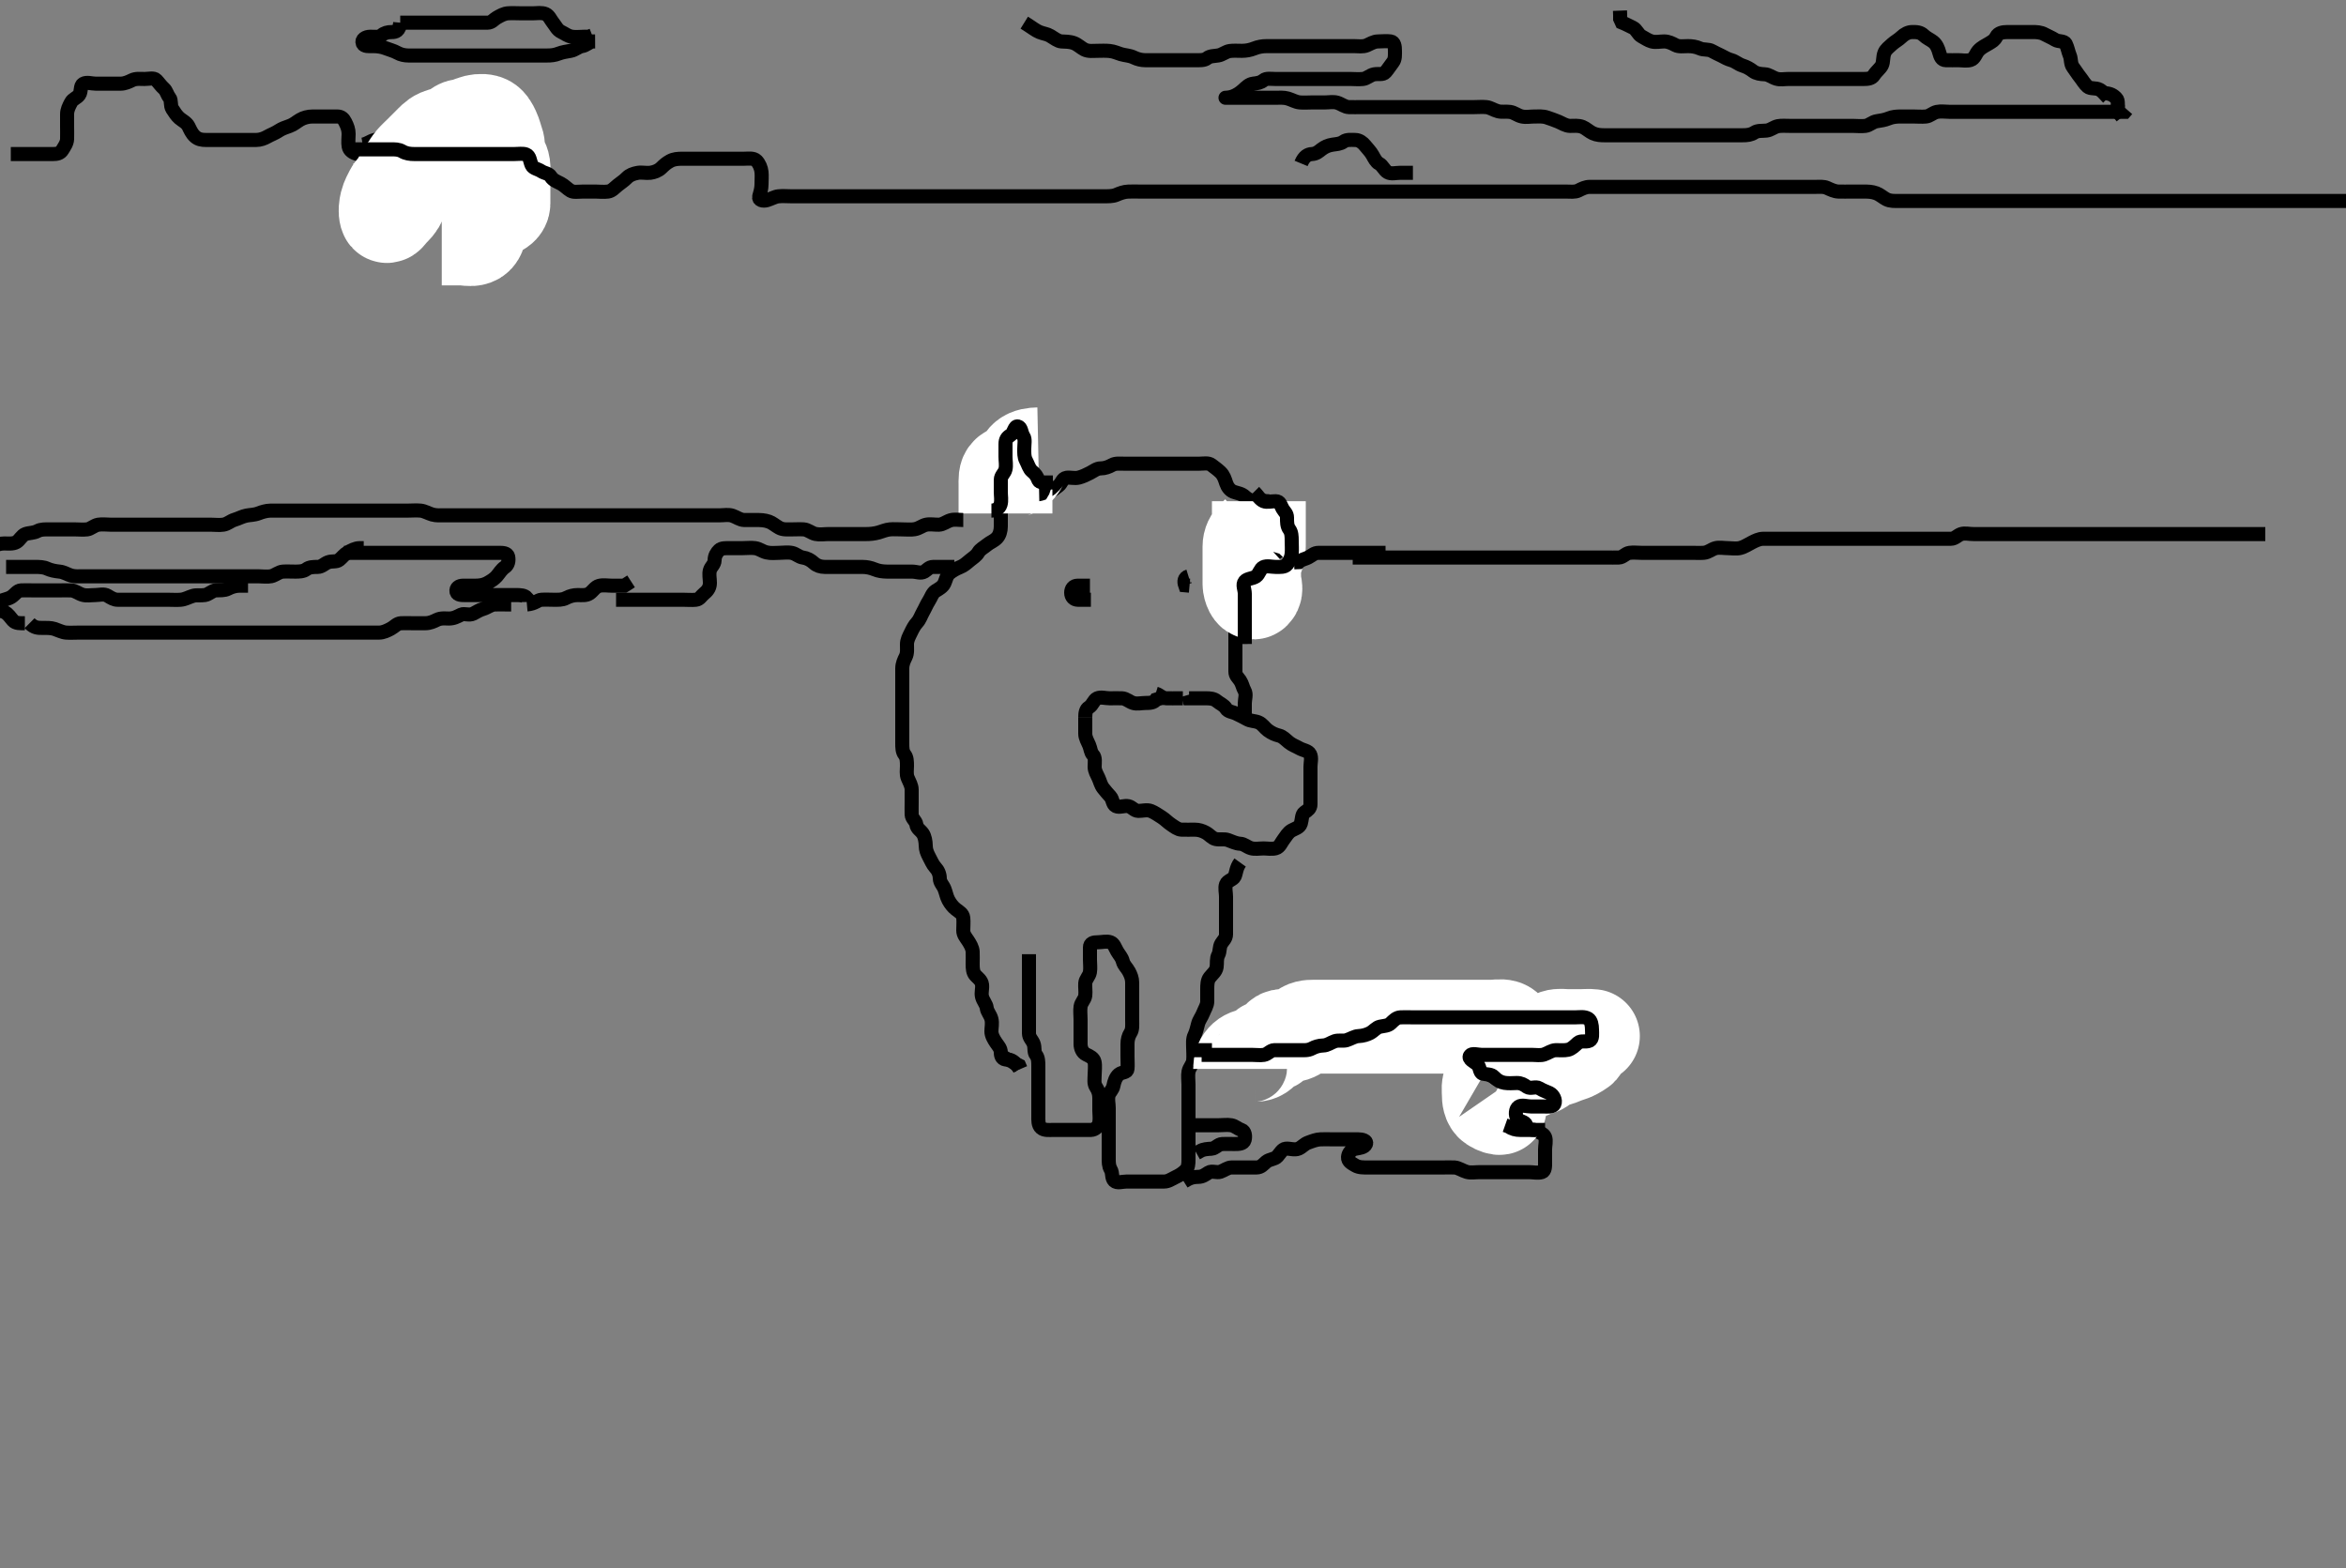 <svg width="500" height="334.262" xmlns="http://www.w3.org/2000/svg" xmlns:svg="http://www.w3.org/2000/svg" xmlns:xlink="http://www.w3.org/1999/xlink">
 <rect width="100%" height="100%" fill="#808080" stroke="none"/>
 <!-- Created with SVG-edit - http://svg-edit.googlecode.com/ -->
 <g display="inline" class="layer">
  <title>Layer 1</title>
  <path t="0,291,334,391,471,509,589,589,605,653,693,701,725,757,781,797,798,806,845,862,986,1060,1110,1456,1539,2031,2214,2245,2306,2350,2398,2472,2533,2557,2589,2637,2685,2741,2741,2757,2871,2939,2939,3005,3038,3054,3086,3155,3155,3171,3213,3253,3277,3293,3339,3339,3374,3398,3414,3438,3454,3478,3510,3550,3558,3574,3614,3630,3690,3734,3758,3790,3814,3814,3838,3862,3870,3886,3886,3939,4020,4103,4171,4186,4223,4254,4254,4262,4432,4486,4518,4550,4638,4653,4738,4805,4986,5022,5022,5054,5078,5086,5140,5155,5155,5182,5182,5222,5289,5289,5289,5334,5366,5374,5374,5398,5407,5446,5470,5524,5605,5687,5726,5758,5782,5806,5838,5870,6205" d="M231.3,152.831C231.3,154.531 231.294,155.431 231.3,156.395C231.305,157.267 231.801,158.05 232.133,158.831C232.454,159.582 232.441,160.359 232.947,160.888C233.516,161.483 233.3,162.546 233.3,163.442C233.3,164.31 233.758,165.011 234.133,165.831C234.474,166.574 234.597,167.308 235.133,167.998C235.667,168.684 236.07,169.136 236.653,169.778C237.179,170.358 237.115,171.477 237.821,171.81C238.616,172.185 239.622,171.636 240.499,171.832C241.306,172.013 241.735,172.813 242.6,172.831C243.5,172.85 244.469,172.514 245.325,172.867C246.061,173.17 246.778,173.658 247.6,174.188C248.399,174.703 248.837,175.249 249.689,175.806C250.315,176.214 251.008,176.801 251.817,176.83C252.779,176.863 253.7,176.83 254.6,176.831C255.5,176.832 256.258,177.066 257,177.478C257.824,177.936 258.294,178.649 259.101,178.83C259.978,179.026 260.89,178.745 261.743,179.052C262.517,179.331 263.412,179.788 264.3,179.831C265.178,179.873 265.741,180.517 266.6,180.774C267.464,181.032 268.4,180.831 269.3,180.831C270.101,180.831 271.027,181.017 271.9,180.795C272.753,180.578 273.084,179.541 273.584,178.915C274.081,178.292 274.468,177.468 275.3,176.998C275.938,176.636 276.974,176.397 277.243,175.531C277.51,174.67 277.41,173.606 278.004,173.188C278.762,172.655 279.3,172.31 279.3,171.431C279.3,170.531 279.3,169.632 279.3,168.664C279.3,167.831 279.3,167.031 279.3,166.131C279.3,165.188 279.3,164.31 279.3,163.431C279.3,162.531 279.613,161.542 279.215,160.747C278.84,159.998 277.699,159.914 276.943,159.478C276.154,159.024 275.445,158.822 274.7,158.22C274.047,157.693 273.414,156.986 272.653,156.795C271.806,156.582 271.078,156.289 270.187,155.632C269.55,155.163 269.047,154.286 268.2,153.952C267.355,153.62 266.517,153.717 265.736,153.256C264.959,152.798 264.162,152.445 263.5,152.115C262.657,151.694 261.745,151.727 261.3,150.998C260.86,150.275 259.959,149.942 259.325,149.406C258.732,148.903 257.911,148.831 257.015,148.831C256.1,148.831 255.2,148.831 254.3,148.831L253.421,148.831L253.215,148.115" id="svg_1" stroke-width="3" stroke="#000" fill="none"/>
  <path t="6879,7267,7307,7358,7422,7536,7589,7702,7739,7820,7970,8022,8022,8062,8124,8221,8272,8355,8355,8422,8422,8478,8618,8654" d="M231.3,152.831C231.3,152.03 231.41,151.161 232.101,150.747C232.896,150.27 233.088,149.182 233.821,148.852C234.622,148.49 235.6,148.831 236.499,148.831C237.467,148.831 238.3,148.806 239.1,148.831C240.001,148.86 240.666,149.57 241.522,149.831C242.362,150.087 243.3,149.831 244.1,149.831C245.133,149.831 245.947,149.774 246.384,149.115L247.3,148.831L248.133,148.664" id="svg_2" stroke-width="3" stroke="#000" fill="none"/>
  <path t="11096,11313,11329,11365,11470,11509,11541,11589,11589,11672,11672,11688,11756,11838,11870,11894,11918,11934,11973,11973,12006,12030,12072,12125,12149,12189,12189,12305,12321,12484,12594,12637,12736,12821,12837,12837,13128" d="M263.3,120.831C263.3,122.631 263.3,123.531 263.3,124.395C263.3,125.267 263.3,126.231 263.3,127.131C263.3,128.03 263.3,128.884 263.3,129.831C263.3,130.631 263.3,131.531 263.3,132.395C263.3,133.267 263.3,134.231 263.3,135.131C263.3,136.03 263.3,136.884 263.3,137.831C263.3,138.631 263.3,139.531 263.3,140.395C263.3,141.267 263.299,142.231 263.3,143.131C263.301,144.03 263.871,144.402 264.3,145.052C264.784,145.786 264.848,146.5 265.243,147.188C265.711,148.004 265.3,148.998 265.3,149.931L265.3,150.831L265.3,151.631L265.3,152.546" id="svg_3" stroke-width="3" stroke="#000" fill="none"/>
  <path t="15768,15931,15947,15966,15966,15990,15998,16088,16164,16206,16229,16277,16317,16317,16349,16365,16405,16429,16437,16445,16469,16517,16533,16557,16557,16581,16613,16621,16645,16645,16677,16725,16733,16749,16749,16853,16869,16922,16957,16982,17005,17030,17038,17054,17093,17094,17125,17149,17157,17189,17213,17229,17285,17286,17294,17356,17389,17421,17445,17485,17517,17517,17533,17573,17739,17755,17790,17814,17854,17894,17894,17910,17918,17998,18014,18023,18078,18140,18174,18255,18271,18271,18326,18483,18540,18556,18581,18605,18613,18653,18669,18693,18827,18888,18926,18958,19037,19070,19070,19086,19125,19142,19174,19182,19198,19214,19246,19262,19305,19349,19381,19413,19472,19488,19525,19557,19581,19613,19645,19653,19737,19788,19788,19822,19846,19862,19921,19921,19921,19965,20055,20102,20172,20188,20222,20254,20270,20278,20294,20418,20518,20602,20602,20655,20706,20721,20750,20790,20830,20854,20854,20870,20886,20933,20950,20974,20998,20998,21055,21070,21263,21383,21399,21691,21771,21806,21830,21830,21878,21949,22013,22038,22062,22105,22172,22172,22206,22254,22286,22286,22326,22342,22366,22423,22505,22542,22590,22630,22692,22692,22755,23021,23021,23105,23105,23250,23286,23334,23390,23422,23422,23446,23506,23588,23630,23670,23710,23766,23814,23830,23905,24022,24053,24085,24117,24141,24149,24205,24221,24273,24354,24370,24439,24505,24588,24630,24654,24678,24702,24734,24774,24814,24872,24938,25053,25101,25149,25252,25305,25341,25373,25405,25413,25503,25556,25556,25606,25662,25694,25771,25787,25805,25872,25954,26070,26118,26118,26189,26240,26302,26342,26406,26550,26550,26668,26668,26752,26851,28429,28534,28840" d="M264.3,183.831C263.422,185.052 263.511,185.997 263.133,186.831C262.837,187.485 261.58,187.697 261.305,188.478C261.014,189.302 261.3,190.231 261.3,191.131C261.3,192.03 261.3,192.915 261.3,193.831C261.3,194.631 261.3,195.531 261.3,196.474C261.3,197.352 261.301,198.231 261.3,199.131C261.299,200.03 260.678,200.489 260.3,201.116C259.828,201.899 260.052,202.781 259.653,203.531C259.216,204.351 259.428,205.277 259.296,206.131C259.151,207.063 258.421,207.563 257.821,208.331C257.313,208.981 257.3,209.931 257.3,210.831C257.3,211.631 257.309,212.664 257.3,213.442C257.29,214.331 256.767,215.038 256.422,215.931C256.093,216.781 255.555,217.379 255.336,218.231C255.112,219.103 254.914,219.969 254.584,220.631C254.163,221.474 254.3,222.431 254.3,223.331C254.3,224.22 254.409,225.123 254.299,226.031C254.187,226.951 253.49,227.483 253.311,228.395C253.142,229.251 253.3,230.231 253.3,231.131C253.3,232.03 253.3,232.884 253.3,233.831C253.3,234.631 253.3,235.531 253.3,236.395C253.3,237.267 253.3,238.231 253.3,239.131C253.3,240.03 253.3,240.884 253.3,241.831C253.3,242.631 253.3,243.531 253.3,244.395C253.3,245.267 253.3,246.231 253.3,247.131C253.3,248.03 253.265,248.868 252.689,249.442C252.001,250.128 251.259,250.56 250.5,250.915C249.677,251.299 249.015,251.831 248.1,251.831C247.2,251.831 246.3,251.831 245.421,251.831C244.595,251.831 243.7,251.831 242.8,251.831C241.911,251.831 241.015,251.831 240.1,251.831C239.2,251.831 238.068,252.265 237.467,251.664C236.866,251.063 237.185,250.049 236.725,249.267C236.27,248.491 236.3,247.631 236.3,246.731C236.3,245.831 236.3,244.915 236.3,244.126C236.3,243.231 236.3,242.331 236.3,241.352C236.3,240.474 236.3,239.631 236.3,238.731C236.3,237.831 236.3,236.915 236.3,236.126C236.3,235.231 236.015,234.288 236.3,233.352C236.484,232.746 237.135,232.315 237.311,231.395C237.463,230.598 237.777,229.572 238.467,228.998C239.12,228.454 240.216,228.677 240.3,227.831C240.379,227.035 240.3,226.131 240.3,225.188C240.3,224.31 240.3,223.431 240.3,222.531C240.3,221.632 240.499,220.833 240.947,220.126C241.409,219.399 241.3,218.431 241.3,217.442C241.3,216.546 241.3,215.731 241.3,214.831C241.3,214.031 241.3,212.998 241.3,212.22C241.3,211.331 241.301,210.431 241.3,209.442C241.299,208.546 240.993,207.784 240.584,207.031C240.151,206.233 239.526,205.764 239.3,204.884C239.075,204.011 238.551,203.547 238.079,202.731C237.683,202.048 237.409,201.106 236.689,200.842C235.855,200.535 234.9,200.831 234.005,200.831C233.016,200.831 232.3,200.998 232.3,201.931C232.3,202.831 232.3,203.631 232.3,204.546C232.3,205.442 232.442,206.344 232.289,207.231C232.146,208.063 231.361,208.703 231.3,209.535C231.235,210.429 231.415,211.338 231.3,212.22C231.188,213.074 230.448,213.601 230.304,214.531C230.167,215.42 230.3,216.31 230.3,217.267C230.3,218.131 230.3,219.031 230.3,219.931C230.3,220.806 230.282,221.632 230.3,222.531C230.318,223.431 230.666,224.34 231.5,224.747C232.254,225.114 233.098,225.487 233.279,226.331C233.468,227.211 233.3,228.22 233.3,229.118C233.3,229.998 233.099,230.914 233.584,231.662C234.076,232.419 234.3,233.116 234.3,234.031C234.3,234.931 234.3,235.831 234.3,236.664C234.3,237.535 234.466,238.45 234.279,239.331C234.1,240.174 233.326,240.813 232.499,240.831C231.6,240.85 230.7,240.831 229.821,240.831C228.943,240.831 228,240.831 227.1,240.831C226.2,240.831 225.325,240.831 224.499,240.831C223.6,240.831 222.577,240.978 221.911,240.395C221.213,239.784 221.3,238.731 221.3,237.831C221.3,236.998 221.3,236.126 221.3,235.231C221.3,234.331 221.3,233.442 221.3,232.546C221.3,231.631 221.3,230.731 221.3,229.831C221.3,228.998 221.3,228.126 221.3,227.231C221.3,226.331 221.289,225.442 220.8,224.831C220.311,224.22 220.61,223.271 220.289,222.442C219.983,221.649 219.302,221.184 219.3,220.22C219.298,219.331 219.3,218.431 219.3,217.535C219.3,216.664 219.3,215.731 219.3,214.831C219.3,214.031 219.3,213.116 219.3,212.22C219.3,211.331 219.3,210.431 219.3,209.535C219.3,208.664 219.3,207.731 219.3,206.831C219.3,206.031 219.3,205.116 219.3,204.22L219.3,203.373L219.3,203.831L219.3,204.747" id="svg_4" stroke-width="3" stroke="#000" fill="none"/>
  <path t="34134,34656,34672,34710,34734,35007,35087,35102,35166,35214,35246,35335,35449,35449,35485,35538,35588,35622,35662,35662,35694,35734,35758,35758,35767,35782,35814,35856,35910,36019,36094,36156,36236,36285,36285,36325,36498,36513,36571,36587,36656,36706,36706,36721,36721,36742,36750,36773,36790,36790,36799,36814,36823,36846,36855,36862,36886,36895,36902,36926,36950,36990,36990,37022,37054,37065,37065,37078,37118,37150,37166,37182,37238,37277,37333,37333,37388,37404,37445,37453,37469,37509,37517,37549,37573,37621,37654,37702,37742,37766,37782,37798,37846,37862,37886,37886,37910,37926,37942,38020,38020,38121,38166,38182,38182,38214,38230,38254,38254,38270,38310,38310,38326,38334,38390,38438,38553,38590,38590,38638,38688,38688,38704,38787,38822,38870,38902,38942,38966,39022,39088,39141,39174,39206,39221,39262,39302,39318,39342,39615,39615,39671,39702,39712,39726,39726,39750,39766,39837,40060,40168,40168,40183,40443,40568,40591,40704,40771,40885,40925,40926,40987,41089,41105,41249,41320,41372,41438,41520,41520,41571,41810,41887,41902,41926,41950,41974,41982,42054,42247,42359,42390,42405,42437,42453,42493,42525,42557,42557,42613,42613,42653,42737,42851,42866,42902,42942,43053,43068,43086,43103,43103,43134,43150,43166,43174,43182,43198,43198,43214,43246,43270,43302,43326,43327,43404,43488,43488,43585,43621,43702,43763,43883,43918,43971,44037,44094,44185,44185,44302,44354,44354,44369,44398,44430,44470,44510,44542,44620,44636,44693,44733,44851,44886,44985,45021,45022,45140,45220,45270,45302,45326,45372,45516,45516,45557,45604,45843,45859,45937,45988,46004,46199,46254,46254,46335,46451,46451,46816" d="M217.3,227.831C216.216,226.116 215.499,225.832 214.6,225.831C213.657,225.83 213.306,225.256 213.3,224.31C213.295,223.442 212.725,222.888 212.275,222.22C211.786,221.494 211.3,220.664 211.3,219.831C211.3,219.031 211.53,218.103 211.3,217.188C211.081,216.315 210.385,215.631 210.3,214.831C210.215,214.031 209.519,213.346 209.3,212.469C209.067,211.538 209.417,210.824 209.3,209.853C209.188,208.932 208.394,208.444 207.875,207.856C207.36,207.273 207.3,206.431 207.3,205.442C207.3,204.546 207.348,203.73 207.3,202.831C207.257,202.028 206.785,201.231 206.296,200.478C205.851,199.795 205.305,199.22 205.3,198.331C205.295,197.442 205.4,196.468 205.299,195.631C205.187,194.711 204.472,194.391 203.736,193.806C203.059,193.267 202.557,192.622 202.133,191.831C201.733,191.082 201.62,190.268 201.289,189.442C200.974,188.652 200.313,188.126 200.3,187.231C200.287,186.331 199.956,185.528 199.325,184.856C198.807,184.304 198.416,183.39 198.016,182.631C197.563,181.773 197.312,181.131 197.3,180.231C197.287,179.31 197.092,178.304 196.689,177.692C196.19,176.935 195.429,176.655 195.3,175.731C195.188,174.929 194.329,174.475 194.3,173.632C194.27,172.747 194.3,171.831 194.3,171.031C194.3,170.131 194.305,169.188 194.3,168.31C194.295,167.431 193.84,166.727 193.467,165.831C193.123,165.005 193.3,164.126 193.3,163.231C193.3,162.331 193.289,161.442 192.8,160.831C192.311,160.22 192.3,159.331 192.3,158.431C192.3,157.535 192.3,156.609 192.3,155.731C192.3,154.831 192.3,154.031 192.3,152.998C192.3,152.22 192.3,151.31 192.3,150.348C192.3,149.541 192.3,148.609 192.3,147.731C192.3,146.831 192.3,146.031 192.3,144.998C192.3,144.184 192.295,143.347 192.3,142.484C192.305,141.467 192.686,140.693 193.016,140.031C193.437,139.188 193.295,138.231 193.3,137.352C193.305,136.395 193.709,135.704 194.133,134.831C194.5,134.077 194.842,133.351 195.499,132.631C196.032,132.046 196.332,131.119 196.725,130.431C197.19,129.618 197.491,128.828 197.947,128.126C198.422,127.397 198.696,126.382 199.4,125.952C200.178,125.477 200.923,125.081 201.279,124.31C201.644,123.521 201.707,122.739 202.353,122.184C202.935,121.683 203.75,121.226 204.595,120.888C205.431,120.555 205.95,120.066 206.7,119.442C207.356,118.895 208.091,118.487 208.521,117.731C208.912,117.046 209.735,116.663 210.384,116.115C211,115.595 211.831,115.341 212.499,114.631C213.041,114.055 213.299,113.116 213.3,112.22C213.301,111.331 213.3,110.431 213.3,109.535C213.3,108.609 213.3,107.731 213.3,106.831C213.3,106.031 213.3,105.116 213.3,104.22C213.3,103.331 213.052,102.395 213.304,101.535C213.531,100.763 214.519,100.33 215.3,99.998C216.052,99.677 217.146,99.409 217.875,99.867C218.64,100.348 218.295,101.442 218.3,102.331C218.305,103.231 218.853,103.99 219.243,104.778C219.59,105.479 220.341,106.089 221.133,105.831C221.942,105.568 222.624,105.066 223.521,104.831C224.302,104.626 224.847,104.091 225.584,103.546C226.309,103.01 226.351,101.975 227.3,101.831C228.091,101.711 229.042,102.016 229.911,101.795C230.764,101.578 231.489,101.222 232.325,100.795C233.102,100.398 233.736,99.832 234.6,99.831C235.5,99.83 236.325,99.499 237.015,99.115C237.761,98.699 238.7,98.831 239.6,98.831C240.499,98.831 241.384,98.831 242.3,98.831C243.1,98.831 244,98.831 244.943,98.831C245.821,98.831 246.711,98.831 247.621,98.831C248.439,98.831 249.383,98.831 250.3,98.831C251.1,98.831 252,98.831 252.943,98.831C253.821,98.831 254.7,98.831 255.6,98.831C256.499,98.831 257.52,98.578 258.216,99.115C258.847,99.601 259.528,100.086 260.1,100.632C260.816,101.316 261.064,102.181 261.325,102.97C261.607,103.818 262.177,104.548 262.911,104.82C263.745,105.13 264.599,105.179 265.3,105.831C265.914,106.402 266.699,106.813 267.6,106.831C268.498,106.849 269.471,106.749 270.3,106.831C271.146,106.915 271.327,107.981 272.004,108.474C272.754,109.019 273.3,109.267 273.3,110.231C273.3,111.131 273.3,112.03 273.3,112.884C273.3,113.831 273.3,114.631 273.3,115.531C273.3,116.395 272.992,117.261 272.2,117.71C271.46,118.129 270.944,118.785 270.101,118.831C269.239,118.878 268.42,119.235 267.783,119.632C266.908,120.178 266.2,120.71 265.384,121.115L264.947,121.778" id="svg_6" stroke-width="3" stroke="#000" fill="none"/>
  <path t="52574,52684,52699,52699,52699,52726,52782,52798,52798,52854,52877,52893,52901,52909,52933,52949,52957,52957,52973,52997" d="M221.3,96.831C220.279,96.852 219.274,96.988 218.605,97.535C217.952,98.068 217.687,99.014 217.133,99.664C216.551,100.347 215.502,100.313 214.821,100.831C214.187,101.312 214.3,102.331 214.3,103.231C214.3,104.131 214.3,105.031 214.3,105.931C214.3,106.831 214.3,107.631 214.3,108.546L214.3,109.442" id="svg_7" stroke-width="20" stroke="#fff" fill="none"/>
  <path t="54111,54150,54158,54169,54174,54174,54190,54190,54198,54198,54206,54206,54222,54222,54230,54238,54246,54246,54255,54262,54270,54385,54400,54422,54438,54446,54446,54470,54470,54478,54478,54486,54502,54526,54534,54542,54558,54574" d="M268.3,106.831C268.3,108.631 268.3,109.531 268.3,110.352C268.3,111.314 268.3,112.121 268.3,113.164C268.3,113.873 268.3,114.831 268.3,115.62C268.3,116.664 268.314,117.472 268.016,118.315C267.766,119.021 267.329,120.072 267.3,120.931C267.27,121.83 267.3,122.588 267.3,123.479C267.3,124.498 267.9,125.607 267.289,126.21C266.888,126.606 266.31,125.352 266.3,124.469C266.289,123.51 266.3,122.831 266.3,121.852C266.3,121.078 266.3,120.006 266.3,119.315C266.3,118.352 266.299,117.352 266.3,116.474C266.301,115.632 266.653,114.884 267.3,114.331L267.875,113.806" id="svg_8" stroke-width="20" stroke="#fff" fill="none"/>
  <path t="60108,60329,60382,60390,60422,60470,60486,60584,60698,60714,60741,60804,60820,60862,60878,60886,60938,60953,61006,61014,61062,61071,61134,61267,61336,61374,61390,61438,61438,61502,61518,61518,61586,61630,61646,61702,61702,61734,61742,61820,61995,62045,62134,62390" d="M211.3,108.831C212.179,108.831 212.986,108.39 213.243,107.531C213.501,106.667 213.3,105.731 213.3,104.831C213.3,104.03 213.289,103.131 213.3,102.231C213.31,101.352 214.118,100.837 214.299,100.03C214.495,99.153 214.3,98.231 214.3,97.352C214.3,96.474 214.3,95.531 214.3,94.631C214.3,93.731 214.615,93.196 215.353,92.774C216.116,92.337 216.179,90.692 216.947,90.893C217.74,91.099 217.604,92.225 218.133,92.998C218.551,93.607 218.3,94.656 218.3,95.664C218.3,96.469 218.253,97.385 218.653,98.131C219.105,98.975 219.355,99.941 219.911,100.395C220.663,101.009 220.998,101.496 221.3,102.31C221.536,102.947 222.6,102.831 223.5,102.831L224.4,102.831" id="svg_9" stroke-width="3" stroke="#000" fill="none"/>
  <path t="63704,63833,64015,64054,64093,64170,64316,64370,64577,64592,64653,64720,64770,64786,64814,64855,64870,64902,64986,65053,65120,65205,65205,65205,65301,65301,65404,65420,65469,65510,65518,65534,65550,65574,65590,65614,65685,65753,65789,65829,65837,65861,65920,65936,66004,66054,66055,66109,66166,66198,66253,66382" d="M267.3,104.831C268.004,105.535 268.515,106.492 269.325,106.82C270.045,107.112 271,106.814 271.9,106.831C272.865,106.849 272.905,107.65 273.336,108.395C273.74,109.093 274.3,109.442 274.3,110.331C274.3,111.231 274.283,112.142 274.8,112.831C275.27,113.457 275.3,114.331 275.3,115.231C275.3,116.126 275.38,117.056 275.3,117.931C275.216,118.842 274.889,119.531 274.3,120.31C273.836,120.923 272.779,120.831 271.9,120.831C271,120.831 270.021,120.523 269.247,120.888C268.559,121.213 268.366,122.394 267.689,122.856C266.959,123.355 265.816,123.281 265.301,123.916C264.725,124.627 265.3,125.632 265.3,126.531C265.3,127.431 265.3,128.31 265.3,129.267C265.3,130.131 265.3,131.031 265.3,131.931C265.3,132.831 265.3,133.632 265.3,134.531L265.3,135.431L265.3,136.31L265.311,137.267" id="svg_10" stroke-width="3" stroke="#000" fill="none"/>
  <path t="69361,69466,69518,69586,69638,69678,69738,69849,69865,69894,69894,69942,70004,70054,70070,70078,70103,70142,70142,70168,70182,70206,70222,70238,70246,70254,70280,70295,70303,70334,70350,70366,70373,70399,70422,70430,70462,70502,70534,70619,70654,70694,70694,70718,70786,70830,70862,70919,70971,71014,71014,71046,71062,71070,71102,71118,71134,71142,71158,71190,71206,71214,71222,71238,71238,71254,71294,71318,71318,71326,71358,71398,71430,71446,71462,71494,71518,71534,71550,71574,71621,71636,71654,71662,71662,71717,71734,71750,71750,71750,71758,71774,71774,71798,71798,71829,71846,71878,71918,71934,71987,72054,72181,72206,72270,72309,72334,72334,72357,72381,72389,72548,72582,72582,72590,72598,72606,72614,72614,72630,72630,72638,72638,72646,72646,72654,72662,72662,72678,72678,72686,72694,72694,72702,72718,72758,72836,72836,72869,72877,72925,72987,73003,73003,73030,73062,73086,73102,73118,73126,73150,73166,73174,73191" d="M2.3,32.831C4.1,32.831 4.943,32.831 5.821,32.831C6.8,32.831 7.7,32.831 8.595,32.831C9.467,32.831 10.4,32.831 11.3,32.831C12.1,32.831 12.843,32.723 13.3,31.952C13.716,31.253 14.271,30.532 14.3,29.632C14.328,28.747 14.3,27.831 14.3,27.031C14.3,26.131 14.295,25.231 14.3,24.331C14.305,23.431 14.676,22.687 15.133,21.831C15.557,21.039 16.379,20.909 16.875,20.22C17.384,19.514 17.036,18.269 17.736,17.867C18.486,17.436 19.5,17.831 20.4,17.831C21.325,17.831 22.101,17.831 23,17.831C23.9,17.831 24.864,17.833 25.736,17.831C26.6,17.829 27.438,17.444 28.1,17.115C28.957,16.688 29.911,16.831 30.8,16.831C31.7,16.831 32.793,16.515 33.3,17.052C33.922,17.711 34.266,18.28 34.943,18.884C35.496,19.377 35.592,20.17 36.133,20.831C36.592,21.391 36.247,22.481 36.725,23.22C37.215,23.977 37.647,24.664 38.247,25.184C38.901,25.75 39.746,26.091 40.179,26.931C40.513,27.58 40.827,28.445 41.585,29.115C42.261,29.712 43,29.829 43.9,29.831C44.864,29.833 45.736,29.831 46.6,29.831C47.5,29.831 48.4,29.831 49.325,29.831C50.101,29.831 51,29.831 51.9,29.831C52.864,29.831 53.736,29.832 54.6,29.831C55.5,29.83 56.33,29.507 57.015,29.115C57.763,28.687 58.571,28.427 59.467,27.831C60.104,27.407 60.835,27.174 61.779,26.831C62.624,26.524 63.165,25.997 63.948,25.535C64.713,25.084 65.657,24.831 66.6,24.831C67.5,24.831 68.4,24.831 69.275,24.831C70.101,24.831 71,24.831 71.9,24.831C72.779,24.831 73.215,25.308 73.584,26.031C74.026,26.895 74.299,27.631 74.3,28.546C74.301,29.442 74.156,30.344 74.311,31.231C74.456,32.063 75.184,32.554 76.115,32.806C77.055,33.06 77.574,33.598 78.4,34.052C79.115,34.445 79.79,35.02 80.475,35.431C81.286,35.918 82.023,36.586 82.953,36.774C83.636,36.911 84.704,36.74 85.501,37.115C86.233,37.459 87.125,37.812 87.816,37.83C88.8,37.855 89.784,37.831 90.647,37.831C91.543,37.831 92.5,37.831 93.4,37.831C94.3,37.831 95.1,37.831 96,37.831C96.864,37.831 97.736,37.831 98.7,37.831C99.6,37.831 100.663,38.083 101.215,37.547C101.773,37.004 102.4,36.831 103.325,36.831C104.101,36.831 105.015,36.831 105.357,36.184L106.101,35.832L107,35.831L107.9,35.831" id="svg_11" stroke-width="3" stroke="#000" fill="none"/>
  <path t="75283,75336,75336,75352,75374,75390,75414,75422,75446,75446,75519,75535,75558,75558,75565,75573,75589,75589,75597,75605,75605,75621,75622,75629,75645,75653,75685,75701,75701,75709" d="M77.3,30.831C78.3,30.664 78.954,30.036 79.8,29.852C80.67,29.663 81.116,29.104 81.736,28.831C82.531,28.481 83.645,28.994 84.439,28.795C85.288,28.582 85.3,28.748 85.3,29.541C85.3,30.348 85.3,31.42 85.3,32.31C85.3,33.164 85.3,34.016 85.3,34.946C85.3,35.831 85.3,36.716 85.3,37.656C85.3,38.347 85.3,39.42 85.3,40.231C85.3,41.131 85.299,42.031 85.079,42.931L84.584,43.631L84.247,44.474" id="svg_12" stroke-width="3" stroke="#000" fill="none"/>
  <path t="77198,77245,77253,77262,77262,77269,77279,77294,77294,77303,77303,77318,77318,77326,77433,77449,77470,77478,77478,77486,77494,77503,77503,77510,77518,77518,77526,77534,77534,77542,77542,77550,77550,77558,77558,77558,77566,77566,77566,77574,77582,77582,77582,77590,77598,77606,77606,77622,77622,77662,77669,77669,77686,77694,77710,77710,77726,77726,77733,77742,77749,77766,77766,77774,77781,77805,77805,77813,77829,77830,77845,78061,78076,78094,78102,78102,78110,78118,78126,78142,78174,78206,78214,78302,78349,78358,78365,78366,78389,78398,78414,78414,78414" d="M85.3,34.831C85.3,35.831 85.3,36.748 85.3,37.541C85.3,38.348 85.3,39.31 85.3,40.242C85.3,41.152 85.369,41.869 85.133,42.831C84.937,43.631 84.155,44.314 83.585,44.914C83.029,45.5 82.483,46.49 82.3,45.831C82.077,45.028 82.192,44.102 82.385,43.314C82.603,42.428 83.08,41.575 83.467,40.831C83.874,40.048 84.756,39.608 85.133,38.664C85.441,37.894 85.677,37.11 86.3,36.498C86.906,35.902 87.265,34.969 87.8,34.352C88.365,33.699 88.936,33.195 89.621,32.509C90.136,31.995 90.701,31.423 91.5,30.631C92.087,30.05 92.753,29.283 93.552,28.941C94.578,28.501 95.321,28.525 96.013,28.22C96.969,27.8 97.458,26.946 98.3,26.831C99.052,26.728 99.925,26.423 100.731,26.115C101.64,25.767 102.647,25.662 103.439,25.867C104.304,26.091 104.718,26.954 105.133,27.831C105.47,28.544 105.682,29.472 105.947,30.178C106.279,31.061 106.125,32.055 106.336,32.892C106.554,33.755 107.135,34.323 107.279,35.31C107.411,36.211 107.3,37.164 107.3,38.016C107.3,38.946 107.3,39.831 107.3,40.631C107.3,41.531 107.311,42.431 107.3,43.331C107.289,44.22 106.524,44.575 105.868,44.915C105.063,45.332 104.444,45.84 103.7,46.442C103.047,46.97 102.403,47.821 102.3,48.664C102.205,49.437 102.037,50.507 101.133,50.831C100.255,51.146 99.3,50.831 98.5,50.831C97.6,50.831 96.758,50.831 95.757,50.831L95.06,50.831L94.153,50.831" id="svg_13" stroke-width="20" stroke="#fff" fill="none"/>
  <path t="80551,80745,80789,80829,80861,80861,80877,80917,80957,80973,80974,80981,81036,81052,81086,81110,81118,81134,81166,81190,81206,81238,81246,81270,81321,81358,81374,81406,81469,81485,81552,81552,81597,81621,81637,81661,81685,81701,81769,81930,81945,81974,81974,82022,82054,82078,82094,82094,82126,82150,82222,82302,82317,82342,82382,82391,82391,82422,82422,82430,82446,82462,82486,82510,82510,82542,82598,82646,82646,82704,82749,82774,82820,82853,82853,82870,82901,82933,82941,82949,82949,82957,82981,82990,83013,83029,83037,83053,83062,83077,83093,83094,83101,83117,83118,83133,83149,83165,83166,83181,83197,83213,83214,83286,83286,83461,83494,83502,83510,83518,83518,83534,83550,83728,83728,83744,83744,83774,83774,83782,83782,83790,83798,83807,83814,83824,83824,83830,83840,83846,83854,83871,83871,83886,83902,83910,83910,83926,83934,83942,83950,83958,83990,83998,84007,84008,84024,84030,84040,84046,84054,84062,84071,84078,84079,84094,84102,84110,84118,84118,84134,84142,84150,84150,84158,84166,84174,84182,84190,84214,84223,84223,84241,84246,84254,84278,84294,84294,84318,84334,84358,84358,84382,84398,84414,84414,84430,84446,84462,84462,84478,84487,84494,84502,84518,84526,84550,84558,84575,84575,84606,84669,84669,84701,84733,84773,84797,84797,84813,84822,84839,84845,84846,84853,84862,84877,84878,84886,84894,84901,84909,84910,84917,84917,84925,84926,84933,84933,84949,84949,84957,84958,84965,84981,84981,84990,84990,85013,85029,85030,85045,85061,85077,85086,85086,85094,85125,85139,85149,85157,85165,85174,85181,85181,85189,85198,85206,85215,85223,85240,85253,85256,85269,85277,85293,85302,85309,85325,85334,85365,85365,85389,85397,85453,85461,85477,85493,85509,85525,85525,85541,85542,85557,85573,85582,85589,85606,85623,85623,85640,85645,85677,85733,85749,85758,85790,85821,85821,85853,85869,85903,85919,85949,85957,85974,86029,86029,86037,86055,86077,86117,86125,86141,86141,86182,86190,86237,86255,86277,86302,86319,86319,86336,86365,86373,86390,86406,86437,86455,86472,86472,86477,86509,86526,86526,86557,86581,86600,86613,86613,86623,86629,86645,86656,86661,86670,86677,86693,86693,86702,86733,86750,86768,86789,86869,86885,86902,86902,86909,86949,86957,86974,86985,87006,87013,87013,87024,87029,87040,87045,87056,87061,87086,87087,87105,87105,87117,87126,87135,87136,87142,87142,87149,87150,87158,87158,87174,87174,87181,87181,87190,87206,87207,87223,87230,87230,87238,87259,87261,87269,87286,87294,87309,87317,87326,87333,87342,87358,87374,87397,87406,87413,87423,87423,87429,87438,87445,87462,87477,87487,87493,87494,87504,87509,87526,87533,87533,87565,87590,87608,87613,87629,87640,87646,87662,87678,87693,87703,87709,87717,87726,87742,87750,87765,87765,87781,87781,87789,87797,87797,87806,87806,87813,87822,87829,87845,87856,87856,87861,87878,87885,87894,87894,87909,87917,87917,87934,87942,87949,87965,87974,87981,87989,87997,88006,88023,88023,88029,88045,88046,88054,88069,88086,88086,88105,88109,88127,88142,88157,88158,88189,88206,88206,88224,88230,88245,88254,88261,88309,88386" d="M74.3,31.831C76.1,31.831 76.943,31.831 77.842,31.831C78.784,31.831 79.475,31.831 80.538,31.831C81.467,31.831 82.3,31.831 83.3,31.831C84.1,31.831 84.96,31.801 85.736,32.256C86.518,32.716 87.4,32.831 88.3,32.831C89.133,32.831 90.004,32.831 90.9,32.831C91.8,32.831 92.689,32.831 93.585,32.831C94.5,32.831 95.4,32.831 96.3,32.831C97.133,32.831 98.004,32.831 98.9,32.831C99.8,32.831 100.689,32.831 101.585,32.831C102.5,32.831 103.4,32.831 104.3,32.831C105.133,32.831 106.004,32.831 106.9,32.831C107.8,32.831 108.689,32.831 109.585,32.831C110.5,32.831 111.44,32.667 112.1,32.916C112.967,33.244 112.907,34.32 113.321,35.22C113.638,35.91 114.654,36.015 115.348,36.478C116.039,36.94 116.97,36.941 117.384,37.632C117.861,38.427 118.741,38.715 119.5,39.115C120.358,39.568 120.802,40.161 121.633,40.664C122.234,41.028 123.278,40.831 124.3,40.831C125.133,40.831 125.947,40.831 126.953,40.831C127.647,40.831 128.662,40.953 129.585,40.83C130.422,40.718 130.937,40.056 131.7,39.442C132.444,38.842 132.972,38.544 133.585,37.915C134.192,37.292 134.954,37.021 135.9,36.842C136.764,36.678 137.744,36.943 138.6,36.826C139.421,36.715 140.292,36.411 140.943,35.778C141.588,35.151 142.004,34.773 142.8,34.331C143.599,33.887 144.499,33.831 145.384,33.831C146.187,33.831 147.125,33.831 148.133,33.831C148.889,33.831 149.821,33.831 150.784,33.831C151.475,33.831 152.415,33.831 153.4,33.831C154.3,33.831 155.057,33.831 155.948,33.831C156.967,33.831 157.871,33.831 158.521,33.831C159.5,33.831 160.61,33.617 161.239,34.267C161.821,34.87 162.216,35.819 162.3,36.664C162.386,37.536 162.3,38.348 162.3,39.31C162.3,40.22 162.024,41.123 161.821,41.831C161.575,42.688 162.624,42.909 163.467,42.664C164.328,42.413 165.122,41.924 165.889,41.842C166.795,41.744 167.7,41.831 168.6,41.831C169.5,41.831 170.4,41.831 171.185,41.831C172.115,41.831 173.131,41.831 173.911,41.831C174.821,41.831 175.783,41.831 176.59,41.831C177.522,41.831 178.4,41.831 179.3,41.831C180.1,41.831 181.133,41.831 181.911,41.831C182.8,41.831 183.7,41.831 184.595,41.831C185.522,41.831 186.4,41.831 187.3,41.831C188.1,41.831 189.133,41.831 189.911,41.831C190.8,41.831 191.7,41.831 192.6,41.831C193.5,41.831 194.4,41.831 195.3,41.831C196.1,41.831 197.133,41.831 197.911,41.831C198.821,41.831 199.783,41.831 200.59,41.831C201.522,41.831 202.4,41.831 203.3,41.831C204.1,41.831 205,41.831 205.9,41.831C206.8,41.831 207.7,41.831 208.595,41.831C209.522,41.831 210.467,41.831 211.3,41.831C212.278,41.831 213.133,41.831 213.911,41.831C214.821,41.831 215.783,41.831 216.59,41.831C217.522,41.831 218.4,41.831 219.3,41.831C220.1,41.831 221.133,41.831 221.947,41.831C222.784,41.831 223.647,41.831 224.664,41.831C225.5,41.831 226.4,41.831 227.185,41.831C228.115,41.831 229.131,41.831 229.911,41.831C230.8,41.831 231.7,41.831 232.595,41.831C233.522,41.831 234.4,41.831 235.3,41.831C236.1,41.831 237.143,41.855 237.869,41.547C238.663,41.21 239.542,40.86 240.499,40.831C241.352,40.805 242.3,40.831 243.1,40.831C244,40.831 244.9,40.831 245.711,40.831C246.621,40.831 247.475,40.831 248.413,40.831C249.353,40.831 250.3,40.831 251.1,40.831C252,40.831 252.9,40.831 253.711,40.831C254.621,40.831 255.475,40.831 256.416,40.831C257.184,40.831 258.136,40.831 258.901,40.831C259.891,40.831 260.729,40.831 261.743,40.831C262.521,40.831 263.5,40.831 264.428,40.831C265.348,40.831 266.3,40.831 267.057,40.831C267.948,40.831 268.731,40.831 269.747,40.831C270.621,40.831 271.475,40.831 272.413,40.831C273.361,40.831 274.161,40.831 275.133,40.831C275.996,40.831 276.864,40.831 277.736,40.831C278.7,40.831 279.6,40.831 280.499,40.831C281.353,40.831 282.187,40.831 283.125,40.831C283.816,40.831 284.889,40.831 285.8,40.831C286.7,40.831 287.6,40.831 288.499,40.831C289.353,40.831 290.3,40.831 291.1,40.831C292,40.831 292.864,40.831 293.736,40.831C294.7,40.831 295.6,40.831 296.499,40.831C297.353,40.831 298.3,40.831 299.1,40.831C300,40.831 300.864,40.831 301.736,40.831C302.7,40.831 303.6,40.831 304.499,40.831C305.353,40.831 306.3,40.831 307.057,40.831C307.948,40.831 308.731,40.831 309.736,40.831C310.7,40.831 311.6,40.831 312.499,40.831C313.353,40.831 314.3,40.831 315.1,40.831C316,40.831 316.864,40.831 317.736,40.831C318.7,40.831 319.6,40.831 320.499,40.831C321.353,40.831 322.3,40.831 323.1,40.831C324,40.831 324.864,40.831 325.736,40.831C326.7,40.831 327.6,40.831 328.499,40.831C329.353,40.831 330.3,40.831 331.1,40.831C332,40.831 332.864,40.831 333.736,40.831C334.7,40.831 335.661,40.986 336.4,40.61C337.103,40.251 337.911,39.831 338.8,39.831C339.7,39.831 340.595,39.831 341.467,39.831C342.4,39.831 343.3,39.831 344.1,39.831C345.015,39.831 345.911,39.831 346.8,39.831C347.7,39.831 348.595,39.831 349.467,39.831C350.4,39.831 351.3,39.831 352.1,39.831C353.015,39.831 353.842,39.831 354.784,39.831C355.647,39.831 356.538,39.831 357.467,39.831C358.4,39.831 359.3,39.831 360.1,39.831C361,39.831 361.9,39.831 362.8,39.831C363.7,39.831 364.6,39.831 365.5,39.831C366.4,39.831 367.3,39.831 368.1,39.831C369.015,39.831 369.911,39.831 370.8,39.831C371.7,39.831 372.595,39.831 373.467,39.831C374.4,39.831 375.3,39.831 376.1,39.831C377.015,39.831 377.911,39.831 378.8,39.831C379.7,39.831 380.595,39.831 381.467,39.831C382.4,39.831 383.185,39.831 384.115,39.831C385.057,39.831 385.911,39.831 386.8,39.831C387.7,39.831 388.643,39.714 389.4,40.052C390.115,40.371 390.951,40.801 391.816,40.83C392.779,40.861 393.711,40.831 394.621,40.831C395.3,40.831 396.416,40.827 397.184,40.831C398.136,40.836 398.928,40.834 399.896,41.188C400.669,41.471 401.359,42.125 402.053,42.474C402.9,42.9 403.816,42.83 404.758,42.831C405.743,42.832 406.485,42.831 407.415,42.831C408.3,42.831 409.1,42.831 410,42.831C410.9,42.831 411.8,42.831 412.779,42.831C413.657,42.831 414.5,42.831 415.4,42.831C416.3,42.831 417.247,42.831 418.004,42.831C418.9,42.831 419.8,42.831 420.779,42.831C421.657,42.831 422.5,42.831 423.4,42.831C424.3,42.831 425.1,42.831 426,42.831C426.9,42.831 427.8,42.831 428.7,42.831C429.6,42.831 430.501,42.831 431.467,42.831C432.279,42.831 433.239,42.831 434.004,42.831C434.936,42.831 435.783,42.831 436.731,42.831C437.657,42.831 438.5,42.831 439.4,42.831C440.3,42.831 441.247,42.831 442.004,42.831C442.9,42.831 443.8,42.831 444.779,42.831C445.657,42.831 446.5,42.831 447.4,42.831C448.3,42.831 449.247,42.831 450.004,42.831C450.936,42.831 451.783,42.831 452.731,42.831C453.743,42.831 454.485,42.831 455.415,42.831C456.3,42.831 457.185,42.831 458.125,42.831C458.816,42.831 459.889,42.831 460.7,42.831C461.6,42.831 462.501,42.831 463.467,42.831C464.279,42.831 465.239,42.831 466.004,42.831C466.936,42.831 467.783,42.831 468.731,42.831C469.662,42.831 470.621,42.831 471.3,42.831C472.278,42.831 473.247,42.831 474.004,42.831C474.9,42.831 475.8,42.831 476.7,42.831C477.6,42.831 478.5,42.831 479.4,42.831C480.3,42.831 481.1,42.831 482.057,42.831C482.953,42.831 483.816,42.831 484.779,42.831C485.604,42.831 486.621,42.831 487.3,42.831C488.278,42.831 489.247,42.831 490.004,42.831C490.936,42.831 491.783,42.831 492.731,42.831C493.662,42.831 494.621,42.831 495.3,42.831C496.278,42.831 497.247,42.831 498.004,42.831C498.9,42.831 499.8,42.831 500.779,42.831L501.657,42.831" id="svg_14" stroke-width="3" stroke="#000" fill="none"/>
  <path t="90207,90318,90350,90350,90382,90414,90430,90470,90470,90487,90510,90526,90566,90598,90622,90631,90766,90766,90766,90798,90838,90903,90903,90966,90997,91014,91030,91038,91038,91061,91078,91086,91086,91117" d="M277.3,34.831C277.947,33.267 278.78,32.878 279.59,32.835C280.583,32.783 281.099,32.249 281.657,31.826C282.366,31.291 283.069,30.979 284,30.835C284.889,30.698 285.668,30.687 286.353,30.184C287.019,29.694 288,29.82 288.864,29.831C289.736,29.842 290.457,30.431 290.9,30.98C291.538,31.771 292.113,32.322 292.521,33.052C292.893,33.718 293.297,34.548 293.911,34.867C294.688,35.27 294.999,36.279 295.743,36.709C296.487,37.14 297.522,36.831 298.4,36.831L299.3,36.831L300.1,36.831L301.133,36.831" id="svg_15" stroke-width="3" stroke="#000" fill="none"/>
  <path t="92202,92302,92318,92333,92341,92341,92341,92351,92365,92365,92373,92373,92381,92381,92389,92389,92397,92413,92413,92421,92429,92429,92445,92445,92445,92453,92453,92461,92469,92486,92486,92493,92533,92549,92589,92605,92637,92661,92669,92670,92686,92709,92717,92725,92733,92757,92773,92781,92789,92813,92813,92837,92837,92845,92853,92861,92869,92870,92877,92877,92893,92909,92909,92925,92949,92965,92973,92973,92989,93013,93013,93029,93029,93053,93061,93077,93077,93093,93125,93141,93157,93165,93189,93197,93229,93229,93245,93302,93334,93390,93413,93430,93469,93478,93478,93525,93586,93621,93621,93638,93669,93677,93709,93725,93741,93741,93773,93789,93805,93821,93822,93829,93838,93845,93845,93854,93861,93861,93869,93877,93886,93893,93902,93902,93917,93933,93941,93957,93973,94005,94013,94045,94088,94104,94104,94142,94166,94166,94166,94214,94413,94429,94429,94429,94447,94455,94478,94478,94487,94503,94510,94526,94526,94534,94542,94550,94558,94558,94566,94566,94582,94590,94598,94614,94638,94654,94662,94662,94678,94694,94703,94710,94726,94742,94742,94766,94774,94790,94822,94830,94846,94855,94870,94870,94887,94887,94903,94926,94950,94958,94966,94982,94990,95006,95006,95022,95039,95054,95054,95070,95087,95094,95103,95118,95126,95150,95150,95158,95158,95166,95190,95198,95198,95214,95238,95238,95246,95254,95262,95286,95286,95294,95294,95310,95318,95334,95342,95342,95358,95358,95366,95366,95375,95375,95382,95382,95391,95398,95407,95422,95422,95438,95454,95470,95478,95494,95510,95526,95534,95542,95550,95566,95566,95574,95582,95598,95630,95638,95646,95662,95694,95694,95702,95718,95726,95742,95750,95750,95766,95782,95791,95798,95807,95814,95822,95822,95838,95838,95854,95878,95894,95903,95919,95919,95934,95934,95942,95958,95966,95974,95982,95991,95998,96014,96022,96038,96054,96078,96094,96094,96103,96119,96185,96185,96201,96245,96245,96261,96285,96293,96318,96341,96357,96373,96374,96389,96405,96413,96429,96445,96453,96469,96486,96502,96509,96549,96557,96565,96573,96590,96591,96605,96605,96621,96637,96653,96661,96669,96686,96702,96709,96710,96725,96733,96741,96757,96781,96797,96813,96829,96845,96862,96920,96920,96966,96990,97014,97070,97085,97136,97198,97489" d="M218.3,4.831C220,5.884 220.691,6.496 221.522,6.831C222.411,7.19 223.148,7.226 223.816,7.632C224.698,8.168 225.498,8.783 226.185,8.83C227.134,8.894 227.928,8.834 228.895,9.188C229.669,9.471 230.477,10.233 231.099,10.546C231.991,10.994 232.953,10.831 233.816,10.831C234.675,10.831 235.626,10.767 236.511,10.867C237.511,10.98 238.084,11.305 238.9,11.547C239.88,11.838 240.686,11.783 241.664,12.256C242.442,12.633 243.3,12.831 244.1,12.831C245.015,12.831 245.911,12.831 246.8,12.831C247.7,12.831 248.595,12.831 249.522,12.831C250.4,12.831 251.3,12.831 252.1,12.831C253.015,12.831 253.911,12.831 254.8,12.831C255.7,12.831 256.65,12.904 257.275,12.406C257.883,11.92 258.71,11.963 259.6,11.826C260.533,11.683 261.165,11.016 262.125,10.867C262.809,10.761 263.889,10.833 264.7,10.831C265.604,10.829 266.467,10.664 267.3,10.331C268.133,9.998 269.013,9.832 269.947,9.831C270.784,9.83 271.647,9.831 272.538,9.831C273.522,9.831 274.4,9.831 275.3,9.831C276.1,9.831 277.015,9.831 277.871,9.831C278.709,9.831 279.697,9.831 280.586,9.831C281.522,9.831 282.4,9.831 283.3,9.831C284.1,9.831 285.015,9.831 285.911,9.831C286.8,9.831 287.7,9.831 288.595,9.831C289.522,9.831 290.453,10.012 291.3,9.664C291.971,9.388 292.779,8.841 293.657,8.831C294.6,8.82 295.509,8.707 296.4,8.831C297.202,8.943 297.3,9.931 297.3,10.831C297.3,11.631 297.384,12.603 296.864,13.267C296.285,14.006 295.891,14.679 295.275,15.395C294.75,16.005 293.72,15.673 292.864,15.842C291.952,16.021 291.313,16.746 290.5,16.83C289.472,16.935 288.689,16.831 287.779,16.831C286.817,16.831 286.01,16.831 285.132,16.831C284.279,16.831 283.322,16.831 282.501,16.831C281.543,16.831 280.647,16.831 279.784,16.831C278.821,16.831 278.004,16.831 277.131,16.831C276.279,16.831 275.322,16.831 274.501,16.831C273.6,16.831 272.7,16.831 271.8,16.831C270.9,16.831 269.884,16.629 269.299,17.115C268.677,17.63 267.993,17.724 267.1,17.832C266.18,17.944 265.619,18.582 264.938,19.188C264.169,19.873 263.499,20.279 262.784,20.546C261.867,20.888 260.885,20.831 261.217,20.831C262.01,20.831 262.817,20.831 263.889,20.831C264.779,20.831 265.633,20.831 266.485,20.831C267.415,20.831 268.3,20.831 269.217,20.831C270.01,20.831 270.817,20.831 271.889,20.831C272.7,20.831 273.624,20.752 274.467,20.998C275.328,21.248 276.122,21.746 277.013,21.83C277.907,21.913 278.8,21.831 279.7,21.831C280.595,21.831 281.522,21.831 282.4,21.831C283.3,21.831 284.134,21.635 285,21.888C285.878,22.145 286.599,22.802 287.5,22.831C288.4,22.859 289.3,22.831 290.1,22.831C291,22.831 291.9,22.831 292.779,22.831C293.657,22.831 294.6,22.831 295.5,22.831C296.4,22.831 297.3,22.831 298.057,22.831C298.953,22.831 299.816,22.831 300.758,22.831C301.657,22.831 302.6,22.831 303.5,22.831C304.4,22.831 305.247,22.831 306.062,22.831C306.953,22.831 307.816,22.831 308.779,22.831C309.711,22.831 310.621,22.831 311.3,22.831C312.413,22.831 313.247,22.831 314.101,22.831C315,22.831 315.904,22.746 316.779,22.831C317.645,22.915 318.284,23.444 319.279,23.709C320.079,23.923 321.024,23.729 321.842,23.852C322.808,23.997 323.371,24.612 324.383,24.83C325.279,25.022 326.1,24.831 327,24.831C327.9,24.831 328.809,24.727 329.743,25.052C330.519,25.323 331.319,25.588 332.099,25.915C332.965,26.279 333.699,26.813 334.604,26.831C335.466,26.848 336.348,26.689 337.279,27.052C337.982,27.327 338.762,28.075 339.475,28.395C340.391,28.806 341.184,28.83 342.125,28.831C342.816,28.831 343.889,28.831 344.8,28.831C345.711,28.831 346.621,28.831 347.3,28.831C348.413,28.831 349.247,28.831 350.101,28.831C351,28.831 351.9,28.831 352.779,28.831C353.657,28.831 354.6,28.831 355.5,28.831C356.4,28.831 357.3,28.831 358.1,28.831C359,28.831 359.9,28.831 360.779,28.831C361.657,28.831 362.6,28.831 363.5,28.831C364.4,28.831 365.3,28.831 366.1,28.831C367,28.831 367.9,28.831 368.8,28.831C369.711,28.831 370.621,28.831 371.3,28.831C372.413,28.831 373.181,28.739 373.911,28.256C374.645,27.771 375.607,27.938 376.5,27.83C377.42,27.718 378.028,27.073 378.953,26.888C379.636,26.752 380.653,26.831 381.585,26.831C382.5,26.831 383.4,26.831 384.3,26.831C385.057,26.831 385.953,26.831 386.816,26.831C387.779,26.831 388.7,26.831 389.6,26.831C390.5,26.831 391.4,26.831 392.3,26.831C393.179,26.831 394.004,26.831 394.9,26.831C395.8,26.831 396.697,26.948 397.585,26.83C398.422,26.718 399.069,25.979 400,25.835C400.854,25.704 401.727,25.575 402.485,25.256C403.398,24.873 404.3,24.831 405.1,24.831C406,24.831 406.9,24.831 407.8,24.831C408.689,24.831 409.59,24.923 410.5,24.83C411.313,24.746 411.953,24.031 412.8,23.852C413.681,23.666 414.6,23.831 415.5,23.831C416.499,23.831 417.353,23.831 418.101,23.831C419,23.831 419.9,23.831 420.864,23.831C421.736,23.831 422.6,23.831 423.5,23.831C424.4,23.831 425.3,23.831 426.185,23.831C427.125,23.831 427.816,23.831 428.853,23.831C429.736,23.831 430.6,23.831 431.5,23.831C432.499,23.831 433.321,23.831 434.161,23.831C435.133,23.831 435.996,23.831 436.8,23.831C437.7,23.831 438.6,23.831 439.5,23.831C440.499,23.831 441.353,23.831 442.101,23.831C443,23.831 443.9,23.831 444.864,23.831C445.736,23.831 446.6,23.831 447.5,23.831C448.499,23.831 449.353,23.831 450.101,23.831C451,23.831 451.9,23.831 452.864,23.831L453.3,23.331" id="svg_16" stroke-width="3" stroke="#000" fill="none"/>
  <path t="100020,100131,100166,100166,100178,100182,100206,100230,100255,100271,100326,100350,100434,100449,100449,100470,100478,100486,100486,100486,100494,100510,100526,100542,100542,100558,100574,100582,100590,100598,100606,100638,100638,100654,100686,100686,100710,100726,100742,100750,100773,100782,100782,100790,100798,100813,100814,100822,100822,100830,100838,100838,100846,100862,100870,100886,100902,100926,100950,100950,100966,100966,100982,100997,101046,101070,101070,101086,101351,101389,101397,101413" d="M85.3,4.831C85.133,6.664 84.3,6.831 83.5,6.831C82.6,6.831 81.909,7.016 81.301,7.547C80.793,7.991 79.8,7.826 78.9,7.831C77.911,7.836 76.979,8.392 77.311,9.256C77.581,9.959 78.7,9.83 79.6,9.831C80.501,9.832 81.47,9.99 82.125,10.256C82.819,10.539 83.914,10.81 84.7,11.256C85.425,11.668 86.3,11.831 87.1,11.831C88,11.831 88.9,11.831 89.8,11.831C90.7,11.831 91.6,11.831 92.5,11.831C93.4,11.831 94.185,11.831 95.125,11.831C96.133,11.831 96.938,11.831 97.821,11.831C98.7,11.831 99.6,11.831 100.499,11.831C101.467,11.831 102.3,11.831 103.1,11.831C104,11.831 104.943,11.831 105.871,11.831C106.709,11.831 107.699,11.831 108.464,11.831C109.415,11.831 110.3,11.831 111.1,11.831C112,11.831 112.9,11.831 113.8,11.831C114.7,11.831 115.6,11.831 116.499,11.831C117.467,11.831 118.196,11.769 119.125,11.406C119.823,11.133 120.772,10.982 121.657,10.826C122.532,10.673 123.289,9.94 124,9.835C124.935,9.698 125.467,8.998 126.3,8.831L126.828,8.831L125.9,8.842" id="svg_17" stroke-width="3" stroke="#000" fill="none"/>
  <path t="101919,101965,101999,102013,102021,102085,102117,102141,102173,102189,102197,102205,102213,102221,102229,102245,102262,102262,102285,102351,102367,102389,102453,102469,102502,102533,102550,102573,102597,102621,102629,102654,102717,102801,102868,102966,103018,103018,103053,103085,103117,103141,103157,103197,103197,103237,103262,103285,103309,103633,103633" d="M85.3,4.831C86.101,4.831 87,4.831 87.9,4.831C88.779,4.831 89.736,4.831 90.6,4.831C91.5,4.831 92.4,4.831 93.275,4.831C94.101,4.831 95,4.831 95.9,4.831C96.8,4.831 97.7,4.831 98.605,4.831C99.467,4.831 100.279,4.831 101.279,4.831C102.101,4.831 103,4.842 103.943,4.831C104.8,4.821 105.263,4.133 105.821,3.81C106.658,3.325 107.394,2.892 108.3,2.831C109.214,2.77 110.004,2.831 110.9,2.831C111.8,2.831 112.779,2.831 113.657,2.831C114.5,2.831 115.462,2.631 116.3,2.998C117.035,3.319 117.354,4.218 117.875,4.856C118.399,5.5 118.776,6.395 119.6,6.778C120.367,7.135 120.982,7.687 121.911,7.831C122.79,7.967 123.7,7.831 124.596,7.831L125.467,7.831L126.215,7.544" id="svg_18" stroke-width="3" stroke="#000" fill="none"/>
  <path t="111526,111709,111742,111742,111750,111818,111962,111977,112022,112038,112046,112046,112054,112070,112110,112126,112126,112134,112150,112198,112214,112222,112230,112238,112254,112262,112294,112318,112335,112351,112351,112374,112406,112446,112485,112518,112526,112542,112581,112598,112614,112614,112630,112630,112654,112678,112694,112751,112865,112903,112903,112934,112951,112966,112982,112990,113006,113022,113030,113038,113134,113158,113182,113198,113198,113206,113214,113222,113238,113254,113270,113310,113310,113318,113350,113382,113382,113406,113430,113454,113518,113519,113566,113566,113590,113606,113669,113678,113710,113734,113742,113773,113774,113790,113806,113829,113838,113846,113862,113878,113894,113894,113910,113926,113934,113942,113950,113966,113966,114013,114014,114030,114030,114062,114102,114118,114134,114150,114165,114189,114197,114205,114221,114222,114237,114262,114262,114301,114309,114341,114342,114373,114405,114594,114682,114698,114735,114751,114751,114782,114836,114836,114934,114934,115110,115381,115529,115545" d="M449.3,20.831C448.689,20.22 448.192,19.5 447.5,19.116C446.676,18.659 445.55,18.992 444.947,18.474C444.257,17.88 443.855,17.092 443.353,16.474C442.78,15.769 442.408,15.108 441.821,14.331C441.263,13.593 441.454,12.582 441.133,11.831C440.801,11.05 440.706,10.234 440.279,9.352C439.94,8.65 438.733,8.939 438.004,8.478C437.232,7.99 436.511,7.725 435.8,7.331C434.914,6.84 434.004,6.831 433.133,6.831C432.2,6.831 431.3,6.831 430.5,6.831C429.657,6.831 428.779,6.825 427.8,6.831C426.9,6.836 425.893,6.975 425.467,7.831C425.088,8.592 424.651,8.798 423.889,9.267C423.086,9.762 422.327,10.053 421.633,10.831C421.103,11.426 420.866,12.506 420,12.774C419.138,13.04 418.2,12.831 417.348,12.831C416.439,12.831 415.782,12.856 414.711,12.831C413.82,12.81 413.553,12.093 413.3,11.164C413.096,10.416 412.735,9.474 412.016,8.916C411.37,8.415 410.604,8.118 410.004,7.535C409.289,6.841 408.438,6.808 407.467,6.831C406.71,6.849 405.902,7.247 405.216,7.915C404.645,8.471 403.839,8.891 403.275,9.406C402.636,9.988 401.944,10.511 401.657,11.183C401.245,12.15 401.461,13.179 401.078,13.931C400.729,14.617 399.89,15.217 399.384,16.03C398.928,16.762 398.079,16.831 397.216,16.831C396.3,16.831 395.5,16.831 394.6,16.831C393.657,16.831 392.779,16.831 391.9,16.831C391,16.831 390.101,16.831 389.216,16.831C388.3,16.831 387.5,16.831 386.6,16.831C385.657,16.831 384.779,16.831 383.9,16.831C383,16.831 382.1,16.831 381.2,16.831C380.3,16.831 379.466,17.027 378.6,16.774C377.722,16.517 377.001,15.86 376.1,15.831C375.2,15.802 374.299,15.665 373.657,15.184C372.966,14.665 372.302,14.267 371.322,13.952C370.517,13.694 369.822,13.052 369.015,12.831C368.134,12.59 367.563,12.219 366.864,11.867C366.012,11.437 365.563,11.271 364.864,10.867C364.111,10.432 363.122,10.69 362.321,10.331C361.455,9.943 360.59,9.831 359.783,9.831C358.821,9.831 357.841,10.01 357.078,9.61C356.404,9.256 355.6,8.833 354.7,8.831C353.8,8.829 352.866,9.071 352.004,8.826C351.227,8.606 350.644,8.162 349.868,7.747C349.097,7.335 348.824,6.267 348,5.884C347.233,5.527 346.5,5.115 345.657,4.778L345.3,3.998L345.3,3.22L345.264,2.267" id="svg_19" stroke-width="3" stroke="#000" fill="none"/>
  <path t="129059,129180,129214,129222,129254,129302,129342,129358,129358,129374,129406,129430,129446,129470,129519,129534,129566,129566,129582,129605,129638,129654,129666,129678,129686,129694,129694,129702,129718,129726,129742,129758,129782,129806,129806,129822,129830,129838,129854,129862,129870,129901,129918,129926,129926,129942,129965,129974,129982,129990,130029,130046,130078,130078,130094,130125,130126,130142,130158,130174,130182,130190,130190,130206,130214,130222,130245,130246,130262,130285,130294,130318,130334,130350,130358,130358,130366,130366,130381,130390,130398,130414,130430,130446,130446,130454,130454,130470,130486,130494,130510,130510,130518,130526,130542,130551,130558,130558,130566,130582,130590,130598,130606,130614,130622,130638,130654,130662,130678,130686,130710,130718,130726,130742,130751,130766,130766,130774,130774,130790,130798,130798,130806,130814,130822,130830,130838,130854,130870,130886,130894,130910,130926,130942,130951,130966,130982,131005,131022,131022,131038,131054,131070,131070,131094,131102,131118,131134,131150,131150,131166,131197,131214,131222,131222,131238,131246,131246,131262,131278,131294,131310,131310,131326,131326,131350,131358,131374,131374,131390,131406,131438,131438,131446,131477,131486,131502,131533,131573,131605,131637,131638,131670,131750,131863,131980,132049,132133,132166,132182,132182,132198,132221,132246,132254,132286,132325,132342,132366,132366,132382,132414,132430,132446,132454,132485,132502,132502,132526,132526,132550,132606,132662,132718,133097,133142,133182,133182,133222,133269,133350" d="M288.3,118.831C289.911,118.831 290.8,118.831 291.7,118.831C292.595,118.831 293.522,118.831 294.4,118.831C295.3,118.831 296.1,118.831 297.015,118.831C297.911,118.831 298.8,118.831 299.7,118.831C300.595,118.831 301.522,118.831 302.4,118.831C303.3,118.831 304.1,118.831 305.015,118.831C305.911,118.831 306.8,118.831 307.7,118.831C308.595,118.831 309.522,118.831 310.4,118.831C311.3,118.831 312.1,118.831 313.015,118.831C313.911,118.831 314.8,118.831 315.7,118.831C316.595,118.831 317.522,118.831 318.4,118.831C319.185,118.831 320.115,118.831 321.131,118.831C321.911,118.831 322.8,118.831 323.7,118.831C324.595,118.831 325.522,118.831 326.4,118.831C327.3,118.831 328.1,118.831 329.015,118.831C329.911,118.831 330.8,118.831 331.7,118.831C332.595,118.831 333.522,118.831 334.4,118.831C335.3,118.831 336.1,118.831 337.015,118.831C338.01,118.831 338.817,118.831 339.664,118.831C340.6,118.831 341.5,118.831 342.4,118.831C343.3,118.831 344.1,118.858 345,118.831C345.944,118.802 346.352,117.975 347.3,117.831C348.091,117.711 349.015,117.831 349.911,117.831C350.8,117.831 351.7,117.831 352.6,117.831C353.501,117.831 354.467,117.831 355.125,117.831C356.133,117.831 357.013,117.831 357.911,117.831C358.8,117.831 359.7,117.831 360.595,117.831C361.522,117.831 362.469,117.876 363.125,117.82C364.142,117.734 364.775,117.05 365.657,116.831C366.475,116.628 367.4,116.831 368.3,116.831C369.1,116.831 370.026,117.015 370.9,116.795C371.763,116.578 372.554,116.042 373.4,115.61C374.055,115.275 374.9,114.836 375.8,114.831C376.7,114.826 377.6,114.831 378.5,114.831C379.4,114.831 380.3,114.831 381.133,114.831C382.004,114.831 382.9,114.831 383.8,114.831C384.689,114.831 385.585,114.831 386.5,114.831C387.4,114.831 388.3,114.831 389.133,114.831C390.014,114.831 390.709,114.831 391.697,114.831C392.586,114.831 393.585,114.831 394.501,114.831C395.185,114.831 396.115,114.831 397.131,114.831C398.004,114.831 398.9,114.831 399.8,114.831C400.689,114.831 401.585,114.831 402.5,114.831C403.4,114.831 404.3,114.831 405.133,114.831C406.004,114.831 406.9,114.831 407.8,114.831C408.689,114.831 409.585,114.831 410.501,114.831C411.185,114.831 412.115,114.831 413.132,114.831C414.01,114.831 414.817,114.837 415.779,114.831C416.689,114.826 417.18,114.105 417.947,113.842C418.739,113.57 419.647,113.831 420.653,113.831C421.522,113.831 422.4,113.831 423.3,113.831C424.1,113.831 425.057,113.831 425.953,113.831C426.647,113.831 427.664,113.831 428.6,113.831C429.501,113.831 430.467,113.831 431.3,113.831C432.133,113.831 433.013,113.831 433.911,113.831C434.821,113.831 435.783,113.831 436.59,113.831C437.468,113.831 438.321,113.831 439.279,113.831C440.099,113.831 441.015,113.831 441.911,113.831C442.8,113.831 443.7,113.831 444.595,113.831C445.522,113.831 446.4,113.831 447.3,113.831C448.1,113.831 449.015,113.831 449.911,113.831C450.8,113.831 451.7,113.831 452.595,113.831C453.522,113.831 454.4,113.831 455.3,113.831C456.1,113.831 457.015,113.831 457.911,113.831C458.8,113.831 459.7,113.831 460.595,113.831C461.522,113.831 462.4,113.831 463.3,113.831C464.1,113.831 465.015,113.831 465.911,113.831C466.8,113.831 467.7,113.831 468.595,113.831C469.522,113.831 470.467,113.831 471.3,113.831C472.133,113.831 472.996,113.831 473.9,113.831C474.8,113.831 475.7,113.831 476.595,113.831C477.522,113.831 478.4,113.831 479.3,113.831C480.1,113.831 481.015,113.831 481.911,113.831L482.8,113.831" id="svg_20" stroke-width="3" stroke="#000" fill="none"/>
  <path t="134547,134788,134822,134862,135044,135077,135109,135117,135133,135133,135165,135181,135266,135266,135293,135333,135349,135373,135389,135398,135406,135422,135429" d="M295.3,117.831C293.467,117.831 292.689,117.831 291.8,117.831C290.9,117.831 289.911,117.831 289.015,117.831C288.2,117.831 287.3,117.831 286.5,117.831C285.467,117.831 284.689,117.831 283.8,117.831C282.9,117.831 281.911,117.83 281.015,117.831C280.101,117.832 279.622,118.398 278.864,118.795C278.102,119.194 277.325,119.256 276.779,119.81L275.8,119.852" id="svg_21" stroke-width="3" stroke="#000" fill="none"/>
  <path t="137920,137984,137984,138000,138029,138037,138053,138053,138061,138061,138069,138077,138085,138101,138117,138117,138117,138125,138125,138134,138141,138149,138165,138173,138173,138181,138181,138189,138197,138197,138205,138221,138229,138237,138253,138269,138269,138285,138285,138293,138301,138309,138317,138325,138333,138334,138341,138349,138357,138373,138373,138381,138390,138398,138398,138406,138406,138414,138422,138422,138431,138431,138439,138439,138439,138446,138446,138456,138462,138462,138470,138478,138478,138486,138502,138518,138550,138550,138558,138574,138630,138638,138662,138678,138702,138752,138767,138767,138798,138899,138934,138950,138950,138958,138974,139014,139014,139030,139054,139054,139078,139102,139102,139118,139134,139174,139174,139182,139198,139222,139230,139246,139262,139270,139334,139335,139365,139365,139594" d="M6.3,132.831C7.3,133.831 8.1,133.831 9.015,133.831C9.911,133.831 10.838,133.793 11.621,134.052C12.498,134.342 13.272,134.769 14.099,134.83C14.998,134.896 15.9,134.831 16.864,134.831C17.757,134.831 18.633,134.831 19.551,134.831C20.295,134.831 21.329,134.831 22.097,134.831C23,134.831 23.9,134.831 24.864,134.831C25.747,134.831 26.621,134.831 27.475,134.831C28.416,134.831 29.184,134.831 30.125,134.831C31.133,134.831 31.889,134.831 32.864,134.831C33.736,134.831 34.6,134.831 35.5,134.831C36.4,134.831 37.3,134.831 38.057,134.831C39.125,134.831 39.816,134.831 40.779,134.831C41.7,134.831 42.6,134.831 43.5,134.831C44.4,134.831 45.3,134.831 46.1,134.831C47,134.831 47.9,134.831 48.864,134.831C49.743,134.831 50.485,134.831 51.543,134.831C52.4,134.831 53.3,134.831 54.114,134.831C55.067,134.831 55.779,134.831 56.936,134.831C57.743,134.831 58.521,134.831 59.5,134.831C60.3,134.831 61.3,134.831 62.1,134.831C62.9,134.831 63.895,134.831 64.815,134.831C65.675,134.831 66.621,134.831 67.475,134.831C68.415,134.831 69.3,134.831 70.1,134.831C71,134.831 71.9,134.831 72.864,134.831C73.743,134.831 74.485,134.831 75.543,134.831C76.4,134.831 77.325,134.831 78.101,134.831C79,134.831 79.9,134.836 80.8,134.831C81.7,134.826 82.551,134.398 83.3,133.998C84.091,133.574 84.581,132.874 85.467,132.831C86.299,132.791 87.1,132.831 88,132.831C88.943,132.831 89.869,132.835 90.652,132.831C91.664,132.826 92.436,132.439 93.1,132.115C93.996,131.678 94.953,131.831 95.647,131.831C96.758,131.831 97.407,131.426 98.3,130.998C98.948,130.687 100.003,131.229 100.864,130.795C101.563,130.443 102.136,130.027 103,129.774C103.877,129.516 104.594,128.86 105.467,128.831C106.4,128.8 107.3,128.831 108.1,128.831L108.943,128.831" id="svg_22" stroke-width="3" stroke="#000" fill="none"/>
  <path t="140407,140547,140547,140562,140598,140614,140614,140622,140630,140638,140638,140646,140654,140678,140678,140686,140686,140702,140718,140735,140750,140750,140766,140774,140790,140790,140806,140822,140838,140838,140854,140862,140894,140894,140910,140926,140934,140934,140950,140958,140966,140974,140974,140990,140998,141022,141030,141046,141062,141078,141110,141110,141134,141150,141182,141190,141206,141238,141254,141270,141270,141278,141286,141310,141318,141335,141342,141342,141366,141382,141382,141406,141422,141438,141485,141500,141567,141618,141669,141685,141685,141782,141835,141870,141894,141918,141934,141958,141998" d="M1.3,120.831C3.1,120.831 4,120.831 4.864,120.831C5.747,120.831 6.621,120.831 7.475,120.831C8.413,120.831 9.317,120.861 10.01,121.184C10.813,121.557 11.783,121.741 12.689,121.831C13.643,121.925 14.291,122.415 15.133,122.664C15.975,122.913 16.9,122.831 17.8,122.831C18.711,122.831 19.621,122.831 20.439,122.831C21.351,122.831 22.161,122.831 23.133,122.831C23.995,122.831 24.9,122.831 25.821,122.831C26.784,122.831 27.475,122.831 28.538,122.831C29.384,122.831 30.3,122.831 31.1,122.831C32,122.831 32.936,122.831 33.784,122.831C34.647,122.831 35.543,122.831 36.5,122.831C37.4,122.831 38.3,122.831 39.1,122.831C40,122.831 40.943,122.831 41.821,122.831C42.7,122.831 43.6,122.831 44.499,122.831C45.384,122.831 46.3,122.831 47.1,122.831C48,122.831 48.943,122.831 49.821,122.831C50.7,122.831 51.6,122.831 52.5,122.831C53.4,122.831 54.3,122.831 55.1,122.831C56,122.831 56.962,122.996 57.821,122.81C58.649,122.631 59.394,121.892 60.3,121.831C61.098,121.777 61.936,121.831 62.953,121.831C63.647,121.831 64.66,121.829 65.3,121.331C65.917,120.85 66.8,120.833 67.7,120.831C68.596,120.829 69.118,120.148 69.911,119.842C70.74,119.521 71.697,119.83 72.3,119.331C72.956,118.788 73.399,118.142 74.101,117.747C74.918,117.287 75.7,116.867 76.596,116.831L77.522,116.831" id="svg_23" stroke-width="3" stroke="#000" fill="none"/>
  <path t="143376,143454,143471,143486,143502,143510,143526,143542,143558,143581,143582,143598,143606,143622,143630,143630,143638,143662,143693,143693,143710,143750,144516,144614,144630,144645,144661,144685,144685,144694,144713,144733,144749,144757,144781,144805,145037,145037,145115,145131,145150,145165,145182,145198,145214,145238,145246,145254,145270,145278,145287,145294,145303,145334,145350,145366,145524,145539,145558,145566,145566,145574,145582,145590,145598,145614,145638,145662,145678,145694,145702,145702,145710,145726,145774,145822,145846" d="M73.3,117.831C75.1,117.831 76,117.831 76.9,117.831C77.8,117.831 78.7,117.831 79.6,117.831C80.499,117.831 81.353,117.831 82.3,117.831C83.1,117.831 84,117.831 84.9,117.831C85.711,117.831 86.621,117.831 87.475,117.831C88.413,117.831 89.353,117.831 90.3,117.831C91.1,117.831 92,117.831 92.864,117.831C93.736,117.831 94.7,117.831 95.6,117.831C96.499,117.831 97.353,117.831 98.3,117.831C99.1,117.831 100,117.831 100.864,117.831C101.736,117.831 102.7,117.831 103.6,117.831C104.499,117.831 105.353,117.831 106.3,117.831C107.1,117.831 108.116,117.828 108.299,118.632C108.498,119.509 108.285,120.425 107.596,120.884C106.842,121.385 106.423,122.182 105.875,122.806C105.36,123.39 104.673,123.825 103.9,124.256C103.081,124.713 102.2,124.831 101.3,124.831C100.499,124.831 99.6,124.831 98.7,124.831C97.821,124.831 97.135,125.283 97.3,126.126C97.446,126.873 98.467,126.831 99.3,126.831C100.278,126.831 101.133,126.831 102.004,126.831C102.9,126.831 103.8,126.831 104.689,126.831C105.585,126.831 106.5,126.831 107.4,126.831C108.3,126.831 109.1,126.831 110,126.831C110.9,126.831 111.779,126.852 112.289,127.442L112.3,128.31" id="svg_24" stroke-width="3" stroke="#000" fill="none"/>
  <path t="146670,146717,146726,146734,146754,146766,146781,146798,146806,146822,146838,146870,146886,146886,146918,146942,146974,146982,146998,147046,147046,147225,147298,147298,147333,147357,147373,147381,147413,147437,147461,147469,147550,147581,147634,147650,147677,147685,147701,147701,147709,147725,147725,147749,147749,147757,147765,147773,147789,147789,147797,147805,147813,147821,147821,147829,147837,147853,147853,147861,147869,147885,147909,147909,147925,147925,147941,147950,147965,147965,147981,148013,148013,148029,148029,148045,148061,148069,148101,148125,148167,148183,148246,148246,148254,148333,148349,148389,148446,148469,148542,148573,148581" d="M131.3,127.831C133.133,127.831 133.911,127.831 134.9,127.831C135.8,127.831 136.689,127.831 137.585,127.831C138.5,127.831 139.4,127.831 140.3,127.831C141.133,127.831 141.947,127.831 142.784,127.831C143.647,127.831 144.653,127.831 145.585,127.831C146.5,127.831 147.404,127.92 148.3,127.831C149.146,127.747 149.444,126.999 150.151,126.431C150.94,125.796 151.299,125.116 151.3,124.22C151.301,123.331 151.057,122.396 151.304,121.535C151.525,120.768 152.285,120.31 152.3,119.431C152.317,118.442 152.748,117.782 153.289,117.256C153.778,116.782 154.7,116.831 155.6,116.831C156.499,116.831 157.467,116.831 158.187,116.831C159.125,116.831 160.142,116.712 160.938,116.831C161.901,116.974 162.449,117.531 163.415,117.746C164.38,117.96 165.252,117.831 166.01,117.831C166.817,117.831 167.909,117.664 168.8,117.852C169.647,118.031 170.29,118.72 171.1,118.83C171.994,118.95 172.78,119.373 173.5,120.03C174.085,120.563 174.9,120.826 175.8,120.831C176.779,120.837 177.633,120.831 178.521,120.831C179.5,120.831 180.258,120.831 181.19,120.831C182.062,120.831 182.953,120.831 183.816,120.831C184.758,120.831 185.617,121.035 186.342,121.331C187.281,121.714 188.078,121.813 189.057,121.831C189.911,121.847 190.8,121.831 191.7,121.831C192.595,121.831 193.467,121.831 194.4,121.831C195.3,121.831 196.226,122.294 197.015,121.831C197.583,121.498 198.004,120.833 198.9,120.831C199.8,120.829 200.7,120.831 201.6,120.831L202.5,120.831L203.4,120.831" id="svg_26" stroke-width="3" stroke="#000" fill="none"/>
  <path t="149642,149700,149700,149715,149750,149766,149774,149790,149798,149806,149814,149814,149822,149830,149830,149838,149838,149846,149846,149870,149870,149870,149918,149918,149958,149998,150006,150038,150061,150078,150102,150110,150158,150182,150190,150190,150198,150206,150214,150222,150222,150230,150238,150246,150246,150262,150270,150294,150294,150302,150302,150317,150326,150326,150334,150342,150366,150382,150406,150430,150446,150454,150462,150470,150478,150502,150510,150526,150542,150550,150567,150574,150581,150598,150613,150646,150700,150716,150716,150757,150773,150789,150797,150829,150837,150853,150870,150885,150901,150902,150909,150910,150925,150934,150942,150950,150965,150973,150989,151005,151013,151037,151037,151045,151061,151069,151086,151101,151110,151125,151173,151181,151197,151213,151213,151229,151245,151261,151277,151309,151317,151333,151357,151365,151381,151405,151421,151429,151461,151509,151509,151525,151526,151557,151573,151581,151605,151645,151653,151669,151670,151677,151701,151709,151717,151733,151750,151758,151765,151765,151773,151797,151805,151821,151829,151853,151861,151869,151870,151877,151885,151893,151901,151917,151926,151926,151933,151933,151950,151965,151973,151973,151989,152005,152006,152021,152022,152061,152093,152093,152109,152133,152141,152173,152189,152296,152334,152342,152366,152382,152390,152406,152422,152430,152438,152446,152462,152471,152478,152494,152510,152526,152534,152542,152558,152574,152583,152614,152646,152662,152685,152694,152718,152718,152726,152750,152758,152774,152783,152814,152822,152822,152838,152854,152886,152910,152918,152958,152990,152998,153046,153046,153070,153212,153268,153302,153326,153326,153343,153433" d="M205.3,110.831C204.3,110.831 203.466,110.635 202.6,110.888C201.722,111.145 201.001,111.802 200.1,111.831C199.2,111.859 198.282,111.656 197.421,111.831C196.537,112.011 195.981,112.612 194.936,112.795C194.109,112.939 193.329,112.831 192.295,112.831C191.551,112.831 190.44,112.757 189.666,112.831C188.788,112.915 188.018,113.273 187.301,113.478C186.279,113.77 185.325,113.831 184.499,113.831C183.6,113.831 182.7,113.831 181.821,113.831C180.864,113.831 180,113.831 179.1,113.831C178.2,113.831 177.325,113.831 176.538,113.831C175.647,113.831 174.764,114.004 173.821,113.81C172.954,113.632 172.206,112.892 171.3,112.831C170.502,112.777 169.6,112.831 168.779,112.831C167.816,112.83 166.883,112.934 166.062,112.478C165.29,112.05 164.604,111.43 163.891,111.184C162.923,110.849 162.172,110.836 161.133,110.831C160.3,110.827 159.5,110.849 158.6,110.831C157.699,110.813 156.99,110.213 156.1,109.916C155.242,109.63 154.3,109.831 153.421,109.831C152.595,109.831 151.7,109.831 150.8,109.831C149.911,109.831 149.015,109.831 148.1,109.831C147.2,109.831 146.3,109.831 145.421,109.831C144.595,109.831 143.7,109.831 142.8,109.831C141.911,109.831 141.015,109.831 140.1,109.831C139.2,109.831 138.3,109.831 137.421,109.831C136.595,109.831 135.7,109.831 134.8,109.831C133.911,109.831 133.015,109.831 132.1,109.831C131.2,109.831 130.3,109.831 129.421,109.831C128.586,109.831 127.891,109.831 126.709,109.831C126.014,109.831 125.015,109.831 124.1,109.831C123.2,109.831 122.3,109.831 121.421,109.831C120.596,109.831 119.7,109.831 118.8,109.831C117.911,109.831 116.967,109.831 116.115,109.831C115.185,109.831 114.3,109.831 113.421,109.831C112.596,109.831 111.7,109.831 110.8,109.831C109.911,109.831 109.015,109.831 108.1,109.831C107.2,109.831 106.3,109.831 105.5,109.831C104.6,109.831 103.7,109.831 102.8,109.831C101.911,109.831 101.015,109.831 100.1,109.831C99.2,109.831 98.3,109.831 97.421,109.831C96.596,109.831 95.7,109.831 94.8,109.831C93.911,109.831 92.993,109.914 92.133,109.664C91.272,109.414 90.479,108.919 89.662,108.835C88.784,108.746 87.8,108.831 86.9,108.831C86.004,108.831 85.133,108.831 84.2,108.831C83.3,108.831 82.5,108.831 81.657,108.831C80.779,108.831 79.8,108.831 78.9,108.831C78.004,108.831 77.133,108.831 76.2,108.831C75.3,108.831 74.5,108.831 73.657,108.831C72.779,108.831 71.8,108.831 70.9,108.831C70.004,108.831 69.133,108.831 68.2,108.831C67.3,108.831 66.5,108.831 65.6,108.831C64.7,108.831 63.8,108.831 62.9,108.831C62.099,108.831 61.133,108.831 60.3,108.831C59.322,108.831 58.501,108.821 57.657,108.831C56.758,108.841 55.823,109.133 55.125,109.406C54.194,109.77 53.287,109.739 52.543,109.888C51.618,110.073 50.955,110.487 49.947,110.795C49.081,111.06 48.53,111.683 47.6,111.826C46.711,111.964 45.821,111.831 44.943,111.831C44,111.831 43.1,111.831 42.2,111.831C41.353,111.831 40.499,111.831 39.6,111.831C38.7,111.831 37.821,111.831 36.943,111.831C36,111.831 35.1,111.831 34.2,111.831C33.353,111.831 32.499,111.831 31.6,111.831C30.7,111.831 29.821,111.831 28.943,111.831C28,111.831 27.1,111.831 26.2,111.831C25.353,111.831 24.499,111.831 23.6,111.831C22.7,111.831 21.809,111.693 20.943,111.835C20.067,111.979 19.314,112.743 18.6,112.826C17.664,112.936 16.779,112.831 15.9,112.831C15,112.831 14.101,112.831 13.133,112.831C12.3,112.831 11.5,112.831 10.6,112.831C9.657,112.831 8.746,112.783 8,113.184C7.156,113.636 6.249,113.537 5.421,113.831C4.642,114.107 4.187,115.152 3.5,115.546C2.766,115.966 1.736,115.829 0.864,115.831C-0,115.833 -0.9,116.115 -1.5,116.547L-2.415,116.83L-3.311,116.831" id="svg_27" stroke-width="3" stroke="#000" fill="none"/>
  <path t="154909,154981,154997,155014,155037,155069,155077,155109,155133,155157,155173,155181,155181,155197,155205,155221,155245,155245,155253,155261,155294,155318,155318,155342,155358,155382,155390" d="M112.3,128.831C114.133,128.664 114.515,127.892 115.4,127.831C116.298,127.769 117.179,127.831 118.004,127.831C118.9,127.831 119.835,127.884 120.6,127.478C121.446,127.03 122.3,126.831 123.1,126.831C124,126.831 124.941,126.968 125.657,126.474C126.405,125.957 126.834,125.09 127.7,124.867C128.568,124.644 129.522,124.831 130.4,124.831C131.185,124.831 132.115,124.831 133.057,124.831L133.736,124.406L134.499,123.915" id="svg_28" stroke-width="3" stroke="#000" fill="none"/>
  <path t="157502,157801,157801,157801,157838,157877,157909,157997,157997,158030,158086,158118,158118,158141,158149,158150,158190,158221,158230,158269,158294,158294,158333,158358,158448,158464,158534,158567,158590,158606,158606,158614,158638,158654,158670,158678,158694,158710,158718,158726,158742,158758,158758,158774,158782,158798,158830,158854,158870,158886,158894,158910,158919,158935,158951,158951,158967,158974,158990,158990,158998,158998,159006,159014,159022,159030,159054,159062,159070,159078,159086,159102,159102,159110,159118" d="M5.3,132.831C4.3,132.831 3.352,132.913 2.736,132.22C2.151,131.562 1.763,130.864 0.996,130.478C0.114,130.035 -1.003,130.273 -1.529,129.547C-1.949,128.967 -0.744,128.593 0,128.184C0.782,127.752 1.679,127.712 2.439,127.22C3.201,126.727 3.656,125.86 4.499,125.831C5.466,125.798 6.3,125.831 7.1,125.831C8,125.831 8.943,125.831 9.821,125.831C10.7,125.831 11.6,125.831 12.5,125.831C13.4,125.831 14.3,125.806 15.1,125.831C16.001,125.86 16.722,126.517 17.6,126.774C18.466,127.027 19.4,126.831 20.3,126.831C21.179,126.831 22.134,126.49 22.967,126.998C23.678,127.431 24.3,127.831 25.1,127.831C26,127.831 26.9,127.831 27.8,127.831C28.779,127.831 29.657,127.831 30.5,127.831C31.4,127.831 32.3,127.831 33.216,127.831C34.005,127.831 34.936,127.831 35.784,127.831C36.647,127.831 37.667,127.901 38.501,127.83C39.477,127.746 40.093,127.313 41.133,126.998C41.872,126.774 42.813,126.973 43.7,126.82C44.532,126.677 45.213,125.874 46.005,125.831C46.899,125.783 47.835,125.884 48.6,125.478C49.446,125.03 50.3,124.831 51.1,124.831L52,124.831L52.864,124.831" id="svg_29" stroke-width="3" stroke="#000" fill="none"/>
  <path t="166834,167135,167262,167616,167662,167702,167734,167912,167927" d="M448.3,19.831C449.947,19.888 450.469,20.39 451.016,20.916C451.57,21.45 451.3,22.531 451.336,23.431L451.725,24.22L452.296,24.941" id="svg_30" stroke-width="3" stroke="#000" fill="none"/>
  <path t="176009,176098,176098,176114,176134,176150,176157,176174,176190,176190,176221,176254,176262,176278,176302,176318,176341,176381,176383,176406,176446,176470,176470,176478,176502,176534,176542,176542,176550,176574,176583,176598,176614,176638,176638,176654,176670,176678,176678,176687,176704,176726,176734,176750,176774,176911,176997,177013,177030,177030,177037,177077,177242,177283,177283,177298,177349,177397,177421,177438,177446,177462,177478,177478,177486,177494,177503,177517,177526,177542,177549,177558,177574,177574,177582,177590,177621,177638,177646,177662,177678,177686,177686,177703,177717,177742,177758,177766,177766,177774,177797,177806,177822,177838,177861,177870,177925,177926,177989,178021,178038,178046,178077,178163,178215,178269,178286,178293,178317,178366,178382,178458,178548,178613,178697,178697,178697,178861,178931,178947,178974,179013,179061,179062,179085,179110,179213,179392,179445,179485,179503,179566,179598,179662,179686,179702,179718,179742,179766,179790,179798,179806,179814,179830,179846,179878,179918,179918,179982,180013,180014,180038,180069,180069,180085,180094,180110,180117,180324,180339,180366,180390,180406,180466,180482,180518,180566,180606,180606,180613,180613,180630,180646,180669,180670,180693,180694,180717,180749,180750,180766,180782,180806,180822,180838,180838,180846,180854,180854,180862,180871,180887,180894,180901,180917,180942,180958,180958,180974,181005,181304,181320,181320,181343,181349,181366,181382,181390,181421,181466,181501,181517,181533,181543,181549,181566,181574,181597,181629,181646,181646,181661,181662,181671,181678,181687,181694,181701,181717,181717,181733,181734,181742,181742,181758,181758,181774,181790,181790,181806,181813,181837,181861,181916,181932,181974,182006,182014,182038,182046,182055,182062,182078,182079,182086,182102,182118,182134,182134,182143,182150,182159,182167,182183,182214,182238,182262,182286,182286,182310,182429,182482,182532,182548,182574,182590,182629,182637,182656,182672,182694,182725,182734,182734,182774,182816,182832,182878,182917,182926,182950,182973,182974,182990,183006,183022,183031,183078,183078,183110,183278,183293,183444,183444,183650" d="M252.3,251.831C253.633,250.998 254.321,250.841 255.415,250.831C256.3,250.822 256.848,250.385 257.585,249.916C258.277,249.477 259.341,250.012 260.1,249.746C260.956,249.445 261.657,248.831 262.5,248.831C263.4,248.831 264.3,248.831 265.216,248.831C266.004,248.831 266.9,248.84 267.8,248.831C268.779,248.821 269.204,248.196 269.869,247.632C270.556,247.05 271.711,247.093 272.247,246.474C272.841,245.789 273.286,244.919 274,244.835C274.894,244.731 275.88,245.198 276.779,244.81C277.494,244.502 277.96,243.847 278.784,243.547C279.664,243.227 280.537,242.86 281.467,242.831C282.3,242.805 283.1,242.831 284,242.831C284.943,242.831 285.821,242.831 286.7,242.831C287.6,242.831 288.499,242.831 289.467,242.831C290.3,242.831 291.421,243.106 291.133,243.831C290.825,244.61 289.718,244.665 288.864,244.842C287.956,245.029 287.347,245.815 287.301,246.631C287.25,247.548 288.082,247.946 288.864,248.406C289.64,248.862 290.6,248.831 291.5,248.831C292.4,248.831 293.3,248.831 294.1,248.831C295,248.831 295.9,248.831 296.779,248.831C297.657,248.831 298.6,248.831 299.5,248.831C300.4,248.831 301.252,248.831 302.01,248.831C302.817,248.831 303.889,248.831 304.779,248.831C305.657,248.831 306.6,248.831 307.5,248.831C308.4,248.831 309.253,248.795 310.01,248.835C310.82,248.878 311.703,249.516 312.595,249.774C313.434,250.016 314.4,249.831 315.3,249.831C316.1,249.831 316.943,249.831 317.911,249.831C318.8,249.831 319.7,249.831 320.595,249.831C321.467,249.831 322.4,249.831 323.3,249.831C324.1,249.831 324.943,249.831 325.911,249.831C326.8,249.831 327.736,250.077 328.595,249.826C329.354,249.606 329.3,248.546 329.3,247.631C329.3,246.731 329.3,245.831 329.3,244.952C329.3,244.126 329.596,243.18 329.3,242.352C329.068,241.704 328.081,241.33 327.3,240.998C326.548,240.677 325.446,240.878 325.3,240.22C325.107,239.352 325.129,238.414 325.3,237.535C325.445,236.788 326.345,236.52 327.1,236.115C327.856,235.71 328.549,235.133 329.467,234.831C330.258,234.57 331.362,234.616 331.3,233.731C331.243,232.924 330.2,232.831 329.3,232.831C328.499,232.831 327.6,232.842 326.7,232.831C325.821,232.821 325.375,232.013 324.689,231.831C323.83,231.602 322.916,231.813 322.3,231.331C321.658,230.828 320.746,230.878 320,230.478C319.156,230.026 318.345,229.597 317.657,229.184C316.906,228.732 316.237,228.361 315.7,227.682C315.137,226.969 314.176,226.638 313.6,226.126C312.868,225.476 312.206,224.892 311.3,224.831C310.5,224.777 309.714,224.831 310.6,224.831C311.5,224.831 312.4,224.831 313.275,224.831C314.101,224.831 315,224.831 315.9,224.831C316.779,224.831 317.751,224.909 318.485,224.795C319.436,224.647 320.131,224.191 321,223.778C321.837,223.381 322.36,222.684 323.057,222.131C323.747,221.583 324.372,221.053 325.467,220.831C326.283,220.665 327.1,220.831 328,220.831C328.9,220.831 329.8,220.831 330.711,220.831C331.621,220.831 332.475,220.831 333.415,220.831C334.3,220.831 335.1,220.831 336,220.831C336.9,220.831 337.8,220.831 338.7,220.831C339.6,220.831 340.5,220.831 341.4,220.831C342.3,220.831 343.1,220.831 344,220.831C344.943,220.831 344.764,220.984 343.9,220.82C342.954,220.641 342.312,219.915 341.421,219.831C340.599,219.754 339.7,219.831 338.8,219.831C337.911,219.831 337.015,219.831 336.1,219.831C335.2,219.831 334.3,219.831 333.421,219.831C332.595,219.831 331.7,219.831 330.8,219.831C329.911,219.831 329.013,219.831 328.133,219.831C327.3,219.831 326.283,220.01 325.501,219.746C324.612,219.445 323.901,218.849 323,218.831C322.101,218.813 321.247,218.831 320.3,218.831C319.543,218.831 318.636,218.884 317.896,218.774C316.887,218.623 316.109,218.263 315.322,217.731C314.576,217.227 313.779,216.841 312.816,216.831C312.125,216.823 311.057,216.831 310.2,216.831C309.275,216.831 308.499,216.831 307.6,216.831C306.7,216.831 305.736,216.831 304.864,216.831C304,216.831 303.1,216.831 302.2,216.831C301.275,216.831 300.538,216.831 299.647,216.831C298.784,216.831 297.747,216.831 296.864,216.831C295.996,216.831 295.133,216.831 294.321,216.831C293.285,216.831 292.499,216.831 291.6,216.831C290.7,216.831 289.8,216.831 288.9,216.831C288,216.831 287.02,216.622 286.2,217.052C285.557,217.39 285.655,218.56 285.279,219.331C284.943,220.02 283.765,219.778 283,220.184C282.154,220.632 281.3,220.831 280.499,220.831C279.6,220.831 278.68,220.829 277.9,221.256C277.077,221.707 276.2,221.831 275.3,221.831C274.5,221.831 273.585,221.82 272.689,221.831C271.8,221.841 270.907,222.121 270.421,222.931C269.984,223.66 269.246,223.781 268.3,223.831C267.497,223.874 266.878,224.517 266,224.774C265.134,225.027 264.2,224.831 263.3,224.831C262.5,224.831 261.871,225.202 261.078,225.709C260.332,226.188 259.3,225.831 258.5,225.831L257.585,225.916" id="svg_31" stroke-width="3" stroke="#000" fill="none"/>
  <path t="188415,188481,188525,188534,188542,188549,188558,188558,188574,188590,188606,188622,188638,188638,188646,188669,188686,188686,188694,188694,188710,188710,188718,188726,188726,188749,188766,188774,188774,188782,188790,188797,188806,188822,188829,188846,188846,188854,188854,188861,188870,188877,188878,188886,188886,188893,188894,188901,188902,188910,188910,188918,188926,188926,188933,188933,188942,188949,188965,188966,188966,188974,188974,188990,188990,188997,189006,189022,189069,189118,189165,189214,189238,189293,189318,189334,189373,189405,189405,189422,189422,189430,189430,189438,189445,189454,189470,189470,189486,189502,189518,189549,189566,189713,189713,189729,189729,189750,189759,189766,189766,189775,189790,189798,189814,189822,189838,189839,189846,189862,189863,189871,189878,189886,189902,189902,189918,189942,189942,189966,189982,189982,189990,190022,190192,190192,190208,190230,190238,190239,190246,190395,190395,190411,190462,190501,190525" d="M264.3,227.831C264.3,226.831 264.564,226.13 265.216,225.547C265.854,224.976 266.605,224.842 267.467,224.831C268.279,224.821 269.057,224.446 269.301,223.632C269.538,222.842 270.586,223.052 271.4,222.609C272.142,222.206 272.295,221.016 273.133,220.831C273.994,220.641 274.733,220.86 275.699,220.546C276.49,220.289 277.214,219.633 277.996,219.188C278.77,218.747 279.783,218.831 280.439,218.831C281.522,218.831 282.4,218.831 283.3,218.831C284.1,218.831 285,218.831 285.9,218.831C286.8,218.831 287.7,218.831 288.6,218.831C289.501,218.831 290.467,218.831 291.125,218.831C292.133,218.831 292.996,218.831 293.9,218.831C294.821,218.831 295.784,218.831 296.475,218.831C297.417,218.831 298.269,218.831 299.305,218.831C300.049,218.831 300.967,218.831 301.915,218.831C302.784,218.831 303.647,218.831 304.547,218.831C305.467,218.831 306.321,218.831 307.3,218.831C308.079,218.831 309.057,218.831 309.862,218.831C310.843,218.831 311.551,218.831 312.532,218.831C313.495,218.831 314.268,218.831 315.301,218.831C316.013,218.831 317.045,218.831 317.911,218.831C318.8,218.831 319.735,218.588 320.595,218.835C321.363,219.056 321.733,219.998 322.353,220.478C323.062,221.029 323.843,221.294 324.595,221.778C325.286,222.223 325.747,222.886 326.521,222.795C327.51,222.679 328.26,222.278 329.133,221.998C329.876,221.759 330.61,221.213 331.5,220.916C332.358,220.63 333.3,220.831 334.1,220.831C335,220.831 335.9,220.831 336.779,220.831C337.736,220.831 338.607,220.722 339.497,220.831C339.646,220.849 338.732,220.982 338.01,221.535C337.261,222.109 337.46,223.338 336.732,223.747C336.087,224.109 335.373,224.606 334.595,224.826C333.693,225.082 333.047,225.376 332.2,225.709C331.355,226.042 330.445,225.841 329.7,226.442C329.046,226.969 328.529,227.663 327.6,227.826C326.713,227.982 326.051,228.528 325.133,228.831C324.449,229.056 323.436,228.682 322.467,228.998C321.776,229.223 320.947,229.662 320.1,230.115C319.448,230.464 318.49,230.389 317.657,230.831C317.099,231.127 317.299,232.31 317.3,233.188C317.301,234.031 317.4,235.073 318.101,235.546C318.812,236.024 319.69,236.242 319.648,236.122C319.372,235.323 318.689,234.806 317.911,234.395L317.384,233.632" id="svg_32" stroke-width="20" stroke="#fff" fill="none"/>
  <path t="193683,193842,193899,193995,194126,194126,194245,194282,194379,194395,194434,194469,194493,194493,194525,194549,194701,194741,194781,194813,194881,194897,194897,194918,194982,194998,195014,195038,195083,195118,195142,195142,195174,195251,195267,195267,195316,195332,195383,195448,195515,195515,195558,195842,195857,195931,195947,195998,196038,196045,196093,196110,196134,196174,196222,196246,196278,196310,196334,196382,196468,196468,196510,196510,196580,196622,196646,196678,196710,196765,196781,196781,196821,196861,196947,196982,197049,197131,197214,197214,197246,197246,197270,197332,197347,197398,197414,197496,197512,197566,197567,197574,197606,197614,197630,197646,197670,197686,197718,197718,197735,197766,197774,197790,197806,197846,197862,197870,197870,197878,197902,197910,197926,197958,197990,198014,198038,198038,198046,198094,198102,198126,198166,198190,198230,198254,198254,198286,198318,198334,198342,198366,198382,198398,198414,198430,198430,198438,198446,198462,198486,198510,198510,198518,198526,198542,198550,198566,198598,198649,198649,198694,198734,198774,198814,198822,198838,198862,198878,198894,198910,198926,198958,198982,198999,199014,199038,199099,199115,199142,199182,199206,199214,199262,199278,199286,199334,199366" d="M327.3,240.831C326.3,240.831 325.542,240.646 325.3,239.831C325.044,238.971 323.858,239.129 323.372,238.395C322.896,237.676 322.988,236.336 323.657,235.888C324.358,235.419 325.384,235.831 326.3,235.831C327.1,235.831 328,235.831 328.943,235.831C329.821,235.831 330.951,236.017 331.279,235.31C331.649,234.513 331.055,233.362 330.3,232.998C329.565,232.642 328.871,232.46 328.078,231.952C327.332,231.474 326.162,232.153 325.467,231.664C324.752,231.162 324.2,230.831 323.3,230.831C322.5,230.831 321.573,230.947 320.653,230.795C319.793,230.652 319.105,230.277 318.41,229.535C317.824,228.911 316.919,229.058 316.016,228.83C315.29,228.646 315.482,227.372 314.864,226.856C314.232,226.328 312.841,225.713 313.3,224.998C313.691,224.388 314.9,224.831 315.8,224.831C316.689,224.831 317.585,224.831 318.5,224.831C319.4,224.831 320.3,224.831 321.179,224.831C322.004,224.831 322.9,224.831 323.8,224.831C324.689,224.831 325.585,224.831 326.5,224.831C327.4,224.831 328.338,225.004 329.1,224.746C329.988,224.444 330.699,223.849 331.6,223.831C332.498,223.813 333.369,223.931 334.187,223.746C334.975,223.567 335.603,222.912 336.315,222.267C336.926,221.713 337.998,222.19 338.779,221.81C339.509,221.455 339.302,220.31 339.3,219.431C339.298,218.531 339.123,217.494 338.499,217.116C337.68,216.622 336.689,216.831 335.8,216.831C334.9,216.831 334.004,216.831 333.078,216.831C332.2,216.831 331.3,216.831 330.5,216.831C329.585,216.831 328.689,216.831 327.8,216.831C326.9,216.831 326.004,216.831 325.078,216.831C324.2,216.831 323.3,216.831 322.5,216.831C321.585,216.831 320.689,216.831 319.8,216.831C318.9,216.831 318.004,216.831 317.078,216.831C316.2,216.831 315.3,216.831 314.5,216.831C313.585,216.831 312.689,216.831 311.8,216.831C310.9,216.831 310.004,216.831 309.078,216.831C308.2,216.831 307.3,216.831 306.5,216.831C305.585,216.831 304.689,216.831 303.8,216.831C302.9,216.831 302.004,216.831 301.078,216.831C300.2,216.831 299.299,216.794 298.5,216.831C297.582,216.874 297.017,217.512 296.384,218.115C295.81,218.662 294.978,218.636 294.101,218.832C293.294,219.013 292.834,219.742 291.996,220.184C291.389,220.503 290.485,220.793 289.543,220.831C288.689,220.865 287.948,221.402 286.979,221.709C286.344,221.91 285.248,221.661 284.499,221.916C283.612,222.219 282.901,222.813 282.004,222.831C281.079,222.85 280.249,223.132 279.6,223.478C278.751,223.932 277.821,223.831 276.943,223.831C276,223.831 275.1,223.831 274.2,223.831C273.353,223.831 272.498,223.812 271.6,223.831C270.735,223.849 270.251,224.687 269.384,224.831C268.606,224.96 267.7,224.831 266.8,224.831C265.911,224.831 264.943,224.831 264.1,224.831C263.2,224.831 262.3,224.831 261.384,224.831C260.595,224.831 259.7,224.831 258.8,224.831L257.911,224.831L256.943,224.831L256.1,224.831" id="svg_33" stroke-width="3" stroke="#000" fill="none"/>
  <path t="201154,201277,201302,201334,201414,201454,201470,201532,201659,201687,201703,201829,201878,201978,202078,202078,202094,202126,202142,202182,202214,202238,202297,202364,202379,202406,202422,202454,202478" d="M254.3,239.831C255.3,239.831 256.216,239.831 257.016,239.831C257.911,239.831 258.8,239.831 259.7,239.831C260.595,239.831 261.534,239.685 262.4,239.831C263.252,239.975 263.699,240.538 264.584,240.832C265.355,241.089 265.472,242.178 265.264,242.97C265.04,243.826 264,243.831 263.1,243.831C262.2,243.831 261.274,243.795 260.499,243.831C259.582,243.874 259.085,244.77 258.2,244.831C257.327,244.891 256.499,244.916 255.8,245.331L255,245.778" id="svg_34" stroke-width="3" stroke="#000" fill="none"/>
  <path t="204076,204274,204318,204537,204660,204660,205015" d="M258.3,223.831C257.421,223.831 256.595,223.831 255.7,223.831L254.8,223.831L253.911,223.831L253.013,223.832" id="svg_35" stroke-width="3" stroke="#000" fill="none"/>
  <path t="210064,210179,210214,210222,210297,210598,210664" d="M213.3,224.831C214.005,225.478 214.9,225.856 215.7,226.256L216.4,226.71L217.215,227.115L217.522,227.831" id="svg_36" stroke-width="3" stroke="#000" fill="none"/>
  <path t="215112,215665,215763,215864,216119,216181,216230,216278,216302,216396,216540,216613,216774" d="M232.3,124.831C231.499,124.831 230.6,124.819 229.657,124.831C228.8,124.841 228.3,125.442 228.3,126.331C228.3,127.22 228.875,127.82 229.736,127.831L230.7,127.831L231.6,127.831L232.499,127.831" id="svg_37" stroke-width="3" stroke="#000" fill="none"/>
  <path t="221473,221960,221998,222006,222423" d="M253.3,122.831C252.385,123.116 252.3,123.931 252.584,124.746L253.521,124.831" id="svg_38" stroke-width="3" stroke="#000" fill="none"/>
  <path t="225888,226026,226078,226132,226290,226394,226462,226462" d="M246.3,147.831C247.216,148.115 247.656,148.802 248.595,148.831C249.466,148.857 250.4,148.831 251.3,148.831L252.1,148.831" id="svg_39" stroke-width="3" stroke="#000" fill="none"/>
  <path t="237996,238796,238830,238847,238870,238894,238902,238918,238982,238982,239014" d="M329.3,240.831C328.499,240.831 327.6,240.831 326.7,240.831C325.821,240.831 324.864,240.832 324,240.831C323.1,240.83 322.2,240.61 321.585,240.115L320.779,239.831" id="svg_40" stroke-width="3" stroke="#000" fill="none"/>
 </g>
</svg>